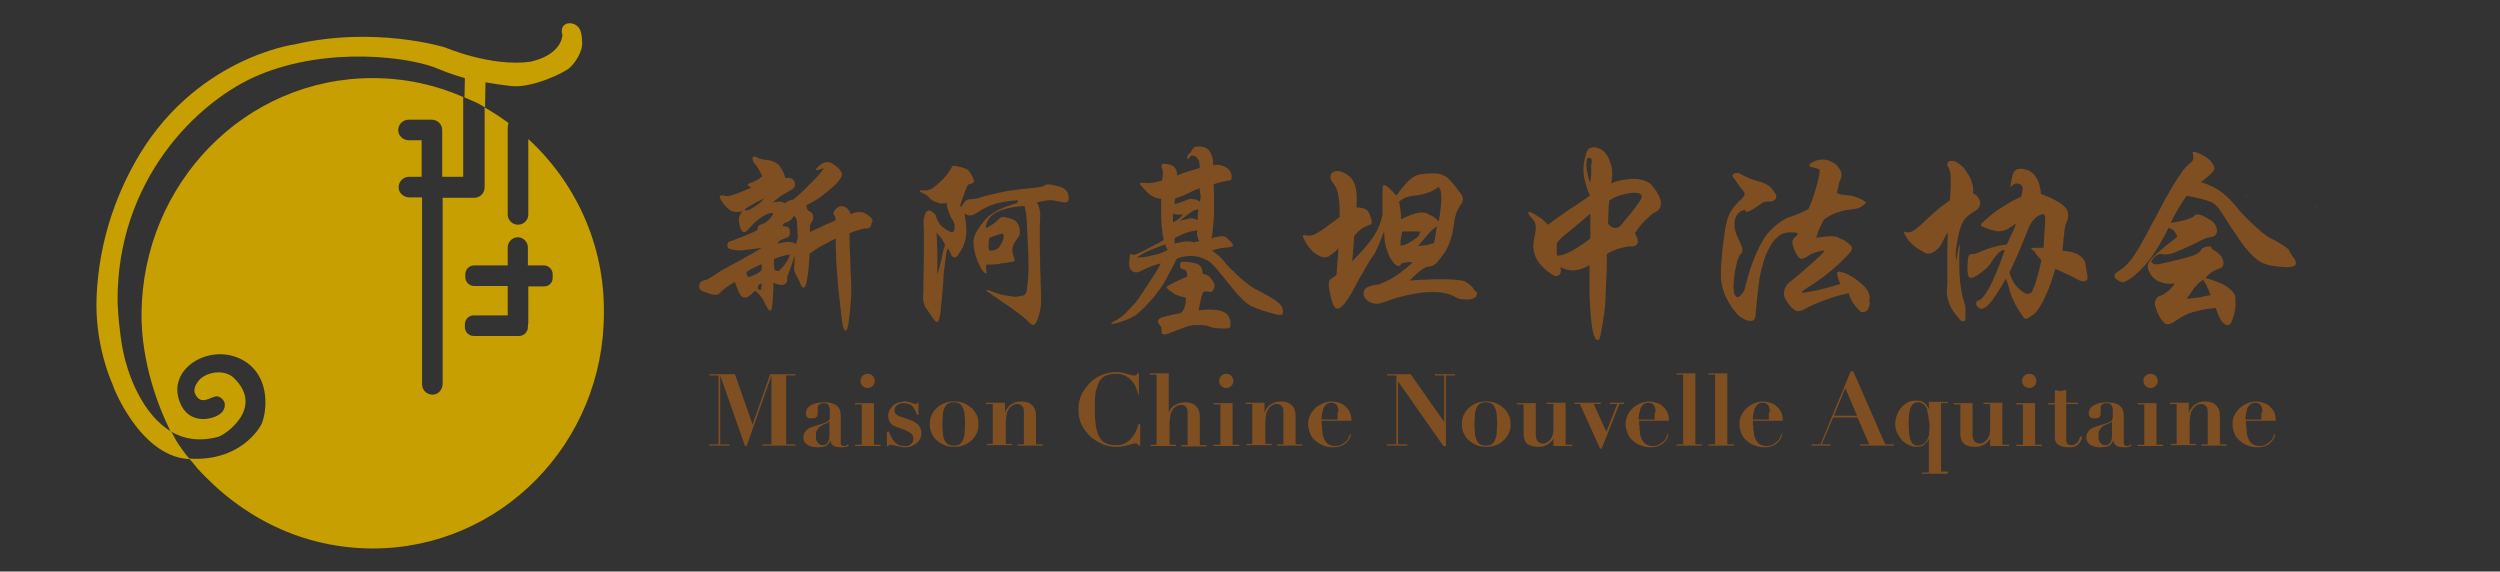 <?xml version="1.0" encoding="utf-8"?>
<!-- Generator: Adobe Illustrator 22.1.0, SVG Export Plug-In . SVG Version: 6.00 Build 0)  -->
<svg version="1.1" id="图层_1" xmlns="http://www.w3.org/2000/svg" xmlns:xlink="http://www.w3.org/1999/xlink" x="0px" y="0px"
	 viewBox="0 0 595.3 136.1" style="enable-background:new 0 0 595.3 136.1;" xml:space="preserve">
<rect x="0" y="0" width="595.3" height="136.1" fill="#333333" stroke="none"/>
<style type="text/css">
	.st0{fill:#7F4F21;}
	.st1{fill:#F7F8F8;}
	.st2{fill:#C9A063;}
	.st3{fill:#C79F00;}
</style>
<g>
	<path class="st0" d="M207.5,53.4c-0.2,0.8-0.7,1.1-1.5,1c-0.2,0-0.6,0.1-1.3,0.3c-0.7,0.2-1.5,0.5-2.4,0.8c0,0.3,0,0.9,0,1.8
		c0,0.9,0,1.9,0.1,3s0.1,2.2,0.1,3.2c0,1.1,0.1,1.8,0.1,2.4c0.1,1.1,0.1,2.1,0.1,3c0,0.9,0,1.8-0.1,2.6c-0.1,0.8-0.1,1.7-0.2,2.5
		c-0.1,0.8-0.2,1.7-0.3,2.6c-0.2,1.4-0.4,2.1-0.8,2.1c-0.3,0-0.6-0.8-0.8-2.3c-0.2-1.7-0.4-3.4-0.6-5.2c-0.2-1.8-0.4-3.5-0.5-5.3
		c-0.1-1.7-0.3-3.3-0.3-4.9c-0.1-1.6-0.1-3-0.1-4.2c-0.4,0.2-0.8,0.4-1.4,0.7c-0.5,0.3-1.1,0.6-1.7,0.9c-0.6,0.3-1.1,0.7-1.7,1
		c-0.5,0.4-1,0.7-1.4,1c-0.1,1.3-0.2,2.6-0.3,3.9c-0.2,1.3-0.3,2.4-0.5,3.2c-0.2,0.6-0.4,1-0.6,1c-0.2,0-0.4-0.1-0.6-0.4
		c-0.3-0.9-0.7-1.6-1-2.2c-0.3-0.5-0.5-0.9-0.6-1.2c-0.1-0.3-0.1-0.7-0.1-1c0-0.3,0.1-0.7,0.1-1.2c0-0.6,0-1.2,0-1.8
		c-0.2,0.9-0.5,1.8-0.8,2.7c-0.3,0.9-0.7,1.8-1,2.6c0.2,0.8,0,1.4-0.6,1.7c-0.5,0.3-1.4,0.2-2.7-0.4c0.1,0.6,0.1,1.5,0,2.4
		c0,1-0.1,2-0.2,3c-0.2,1.7-0.7,1.7-1.5,0c-0.4-0.8-0.7-1.4-1.1-1.9c-0.3-0.5-0.8-1-1.5-1.6c-0.6,0.6-1.1,1.1-1.6,1.4
		c-0.4,0.3-0.9,0.3-1.2,0.2c-0.4-0.1-0.7-0.5-1-1.1c-0.3-0.6-0.7-1.5-1-2.6c-0.3,0.2-0.6,0.4-1,0.6c-0.4,0.3-0.7,0.5-1,0.7
		s-0.6,0.5-0.9,0.7c-0.3,0.2-0.4,0.4-0.5,0.5c-0.2,0.2-0.3,0.3-0.4,0.4c-0.1,0.1-0.3,0.2-0.5,0.2c-0.2,0-0.4,0-0.7,0
		c-0.3-0.1-0.7-0.2-1.1-0.3c-0.6-0.2-1.1-0.4-1.4-0.5c-0.3-0.1-0.6-0.2-0.7-0.4s-0.2-0.2-0.3-0.4c0-0.1,0-0.3,0-0.5
		c0.1-0.5,0.2-0.9,0.4-1c0.1-0.1,0.3-0.2,0.6-0.3c0.4-0.1,0.9-0.2,1.5-0.6c0.6-0.3,1.3-0.8,2.2-1.4c0.4-0.3,1.1-0.7,2.1-1.2
		c1-0.5,2-1.1,3.1-1.7c1.1-0.6,2.1-1.2,3-1.7c0.9-0.5,1.6-0.9,2-1.2c-1.3,0.2-2.3,0.3-3,0.4c-0.7,0.1-1.3,0.2-1.7,0.2
		c-0.4,0-0.7,0.1-1,0c-0.2,0-0.6,0-0.9-0.1c-0.5-0.1-0.9-0.2-1.2-0.3c-0.2-0.1-0.4-0.4-0.4-0.7c0-0.4,0.1-0.7,0.2-0.8
		c0.1-0.1,0.3-0.2,0.6-0.3c0.2,0,0.5-0.1,0.9-0.3c0.4-0.2,1-0.4,1.6-0.6c0.6-0.2,1.2-0.5,1.9-0.8c0.7-0.3,1.4-0.6,2-0.9
		c0-0.5,0.1-0.8,0.2-1c0.1-0.2,0.5-0.3,1-0.5c0.3-0.1,0.5-0.2,0.8-0.4c0.3-0.2,0.6-0.5,0.9-0.8s0.5-0.6,0.6-0.8
		c0.2-0.3,0.2-0.5,0.2-0.6c-0.5,0-1.1,0.1-1.7,0.4c-0.6,0.3-1.1,0.6-1.6,1c-0.5,0.4-1,0.8-1.4,1.2c-0.4,0.4-0.8,0.8-1.1,1.2
		c-0.5,0.6-1,0.9-1.4,0.7c-0.4-0.2-0.7-0.9-0.9-2.1c-0.1-0.5-0.1-0.9,0-1.3c0.1-0.4,0.3-0.9,0.8-1.5c-0.9,0.3-1.8,0.2-2.5,0
		c-0.7-0.3-1.5-1-2.3-2.2c-0.5-0.7-0.7-1.2-0.6-1.4c0.1-0.2,0.5-0.2,1.1-0.1c0.2,0.1,0.5,0.1,0.7,0.1c0.2,0,0.6-0.1,1-0.2
		c0.4-0.1,1-0.3,1.8-0.6c0.7-0.3,1.7-0.7,2.9-1.2c-0.5-0.3-0.8-0.5-0.8-0.7s0.2-0.3,0.7-0.5c0.4-0.1,0.8-0.3,1.4-0.6
		c0.6-0.3,1-0.6,1.3-0.9c-0.3-0.7-0.6-1.3-0.9-1.8c-0.3-0.5-0.5-0.8-0.7-1c-0.2-0.2-0.3-0.4-0.5-0.7c-0.1-0.3-0.2-0.5-0.2-0.8
		c0-0.2,0.1-0.4,0.3-0.4c0.2,0,0.5,0,0.8,0.2c0.3,0.2,0.6,0.3,1.1,0.4c0.5,0.1,0.9,0.2,1.4,0.2c1.2,0.2,2.2,0.6,2.8,1.4
		s1.1,1.7,1.4,2.9c1.4-0.2,2.2,0.3,2.3,1.4c0,0.4,0,0.7-0.2,0.9c-0.2,0.2-0.6,0.5-1.3,0.9c-0.4,0.2-0.7,0.4-1.1,0.6
		c-0.4,0.2-0.7,0.5-1.1,0.7c-0.3,0.3-0.6,0.5-0.9,0.7c-0.3,0.2-0.5,0.5-0.6,0.6c0.6-0.1,1.1-0.2,1.5-0.2c0.4,0,0.8,0.1,1.3,0.4
		c0.4-0.3,0.7-0.4,0.9-0.6c0.3-0.1,0.6-0.2,1.1-0.3c1-0.8,1.9-1.6,2.7-2.4c0.8-0.8,1.6-1.6,2.3-2.3c0.7-0.7,1.2-1.3,1.6-1.8
		s0.6-0.8,0.7-1c-1,0.4-1.6,0.6-1.8,0.5c-0.2-0.1-0.1-0.3,0.3-0.7c1.2-1.2,2.4-1.5,3.4-0.9c0.7,0.4,1.2,0.8,1.7,1.3
		c0.4,0.5,0.7,1,0.7,1.4c0,0.3-0.2,0.7-0.6,1.2c-0.4,0.6-1,1.2-1.8,1.9c-0.8,0.7-1.6,1.4-2.7,2.2c-1,0.7-2.2,1.4-3.4,2
		c0,0.3,0.1,0.5,0.2,0.8c0.1,0.3,0.3,0.5,0.5,0.6c0.5,0.2,0.8,0.5,0.9,1.1c0.1,0.6,0,1.1-0.4,1.6c-0.2,0.3-0.3,0.6-0.3,1
		s-0.1,0.9,0,1.3c0.5-0.3,1-0.6,1.6-0.8c0.6-0.3,1.1-0.5,1.7-0.8c0.5-0.3,1.1-0.5,1.6-0.7c0.5-0.2,0.9-0.4,1.2-0.6
		c0-0.4-0.1-0.8-0.4-1.2c-0.1-0.2-0.2-0.4-0.1-0.6c0.1-0.3,0.2-0.5,0.4-0.7c0.2-0.2,0.5-0.4,0.7-0.6c0.3-0.2,0.6-0.2,1-0.2
		c0.4,0,0.8,0.2,1.2,0.6c0.4,0.4,0.6,0.8,0.8,1.3c0.6-0.3,1.2-0.5,1.8-0.5c0.6,0,1,0,1.4,0.2c0.5,0.3,0.9,0.5,1.2,0.8
		c0.3,0.2,0.5,0.4,0.6,0.6c0.1,0.2,0.2,0.4,0.2,0.5C207.5,53.1,207.5,53.2,207.5,53.4z M181.9,47.3c-0.1,0-0.4,0.2-0.9,0.4
		c-0.5,0.2-1,0.5-1.5,0.8c-0.5,0.3-1,0.6-1.4,0.8c-0.4,0.3-0.7,0.5-0.8,0.6c0.1,0.1,0.2,0.2,0.4,0.2c0.2,0,0.3,0,0.5-0.1
		c0.5-0.2,0.9-0.4,1.2-0.6c0.3-0.2,0.6-0.4,0.9-0.6c0.3-0.2,0.5-0.4,0.8-0.6C181.3,47.9,181.6,47.7,181.9,47.3z M181.3,62.9
		c-0.6,0.3-1.2,0.6-1.9,0.9c-0.7,0.3-1.2,0.7-1.7,1c0.1,0.5,0.2,0.9,0.5,1.2c0.6-0.2,1.2-0.4,1.8-0.7c0.6-0.3,1-0.6,1.2-0.8
		c0.2-0.2,0.2-0.5,0.2-0.8C181.4,63.4,181.4,63.2,181.3,62.9z M181.3,67.5c-0.3,0.1-0.4,0.2-0.6,0.3c-0.1,0.1-0.2,0.4-0.3,0.9
		c0.2,0.3,0.5,0.4,0.8,0.3c0.1-0.2,0.1-0.4,0.1-0.7C181.4,67.9,181.4,67.7,181.3,67.5z M188.1,60.6c-0.6,0.1-1.2,0.2-1.9,0.4
		s-1.3,0.4-1.9,0.7c0,0.2,0,0.4,0,0.6c0,0.3,0,0.5,0,0.8c0,0.3,0,0.5,0.1,0.8c0,0.3,0.1,0.4,0.1,0.5c0.3,0.1,0.6,0.1,1,0.1
		c0.6-0.6,1.2-1.2,1.7-2C187.7,61.8,188,61.1,188.1,60.6z M189.8,53.5c0-0.7-0.1-1.2-0.2-1.4c-0.1-0.2-0.3-0.5-0.6-0.7
		c-0.3,0.7-0.8,1.2-1.6,1.5c-0.4,0.1-0.6,0.2-0.8,0.4c-0.1,0.1-0.2,0.3-0.3,0.5c0.8,0.1,1.3,0.2,1.5,0.4c0.2,0.2,0.3,0.6,0.3,1.2
		c0,0.4-0.1,0.7-0.2,0.8c-0.1,0.2-0.5,0.4-1.1,0.6c-0.6,0.2-1,0.4-1.2,0.6c-0.2,0.2-0.4,0.4-0.4,0.6c0.6-0.1,1.2-0.2,1.6-0.3
		c0.4-0.1,0.8-0.1,1.1-0.1c0.3,0,0.5,0.1,0.8,0.1c0.2,0.1,0.5,0.2,0.8,0.4c0.2-0.4,0.3-0.9,0.5-1.6
		C189.9,55.9,189.9,54.9,189.8,53.5z"/>
	<path class="st0" d="M254.5,47.2c0,0.4-0.1,0.7-0.4,0.9c-0.3,0.2-0.9,0.1-1.9-0.1c-0.5-0.1-1-0.2-1.4-0.3c-0.4,0-0.8-0.1-1.2,0
		c-0.4,0-0.8,0.1-1.2,0.2c-0.4,0.1-0.9,0.2-1.5,0.3c0.3,0.4,0.5,1,0.6,1.5c0.2,0.6,0.2,1.1,0.2,1.5c-0.1,1.4-0.1,2.7-0.1,4
		c0,1.2,0,2.6,0,4c0,1.4,0.1,3.1,0.1,4.9c0.1,1.8,0.1,4,0.2,6.7c0,1.1,0,2.1-0.2,2.9c-0.1,0.8-0.4,1.6-0.7,2.5
		c-0.3,0.7-0.6,1.1-0.9,1.2c-0.3,0-0.6-0.2-1-0.6c-0.3-0.3-0.7-0.7-1.2-1.1s-1.1-0.9-1.9-1.5c-0.8-0.6-1.7-1.3-2.9-2
		c-1.1-0.8-2.4-1.7-4-2.8c-0.2-0.2-0.3-0.3-0.1-0.3c0.1-0.1,0.4,0,0.7,0.1c0.4,0.2,1,0.4,1.6,0.6c0.6,0.2,1.2,0.4,1.9,0.5
		c0.6,0.1,1.2,0.2,1.8,0.3c0.6,0.1,1,0.1,1.3,0c0.9-0.1,1.5-0.2,1.7-0.4c0.3-0.2,0.4-0.6,0.5-1.2c0.1-0.8,0.2-1.6,0.3-2.5
		c0.1-0.9,0.1-1.9,0.1-3.1c0-1.2,0-2.6-0.1-4.3c-0.1-1.7-0.2-3.7-0.3-6.2c-0.1-1-0.1-1.8-0.2-2.3c-0.1-0.5-0.2-1-0.3-1.4
		c-0.2-0.1-0.4-0.2-0.9-0.1c-2.4,0.2-4.3,0.7-5.7,1.4c-1.4,0.7-2.3,1.8-2.6,3.1c-0.2,0.7,0.1,0.8,0.8,0.3c0.9-0.5,1.6-1.1,2.3-1.8
		c0.2-0.2,0.4-0.3,0.6-0.4c0.2,0,0.5-0.1,0.6,0c1.3,0.2,2.3,0.5,2.8,1c0.5,0.4,0.8,1.1,0.9,1.9c0.1,0.5,0,0.9,0,1.2
		c-0.1,0.3-0.3,0.7-0.7,1.2c-0.5,0.7-0.9,1.4-1,2.1c-0.1,0.6,0,1.3,0.3,2.1c0.2,0.4,0.2,0.7,0.2,0.8c0,0.2-0.1,0.3-0.4,0.3
		c-1.5,0.3-2.8,0.4-3.7,0.6c-0.9,0.1-1.8,0.1-2.6,0.1c-0.1,0.2-0.1,0.4-0.1,0.6c0,0.2,0.1,0.6,0.1,1c0.1,0.3,0,0.5-0.1,0.5
		c-0.2,0-0.4-0.2-0.8-0.6c-0.2-0.3-0.4-0.6-0.6-1c-0.2-0.4-0.4-0.9-0.6-1.3c-0.2-0.5-0.3-0.9-0.5-1.4c-0.1-0.5-0.2-0.9-0.3-1.3
		c-0.1-0.5-0.2-1-0.2-1.5c0-0.4,0-0.8,0.1-1.2c0.1-0.4,0.2-0.8,0.4-1.2c0.2-0.4,0.4-0.8,0.8-1.3c0.5-0.8,1.1-1.5,1.6-2.1
		c0.5-0.6,1.2-1.1,1.8-1.5s1.4-0.8,2.3-1.2c0.8-0.3,1.8-0.7,2.9-1c0.4-0.1,0.6-0.2,0.6-0.4c0.1-0.1,0.1-0.2,0-0.4
		c-1.9,0.1-3.7,0.4-5.2,0.8c-1.6,0.5-2.9,1.1-3.9,1.8c-0.8,0.6-1.5,0.9-2,1c-0.5,0.1-1-0.1-1.5-0.5c0.2,1.4,0.3,2.6,0.4,3.6
		c0,1,0,1.8-0.2,2.5c-0.1,0.7-0.4,1.4-0.6,1.9c-0.3,0.5-0.6,1.1-0.9,1.5c-0.4,0.7-0.8,1.1-1.2,1c-0.4-0.1-0.7-0.4-0.9-1.1
		c-0.1-0.2-0.2-0.4-0.3-0.6c-0.1-0.2-0.2-0.3-0.3-0.5c-0.1,0.1-0.2,0.4-0.3,0.9c-0.1,0.5-0.2,1.2-0.3,2c-0.1,0.8-0.2,1.7-0.3,2.6
		c-0.1,0.9-0.2,1.8-0.2,2.7c-0.1,0.8-0.1,1.6-0.2,2.4c-0.1,0.8-0.1,1.6-0.2,2.3c-0.1,0.7-0.2,1.4-0.2,2c-0.1,0.6-0.1,1-0.2,1.4
		c-0.2,0.8-0.4,1.3-0.6,1.3c-0.3,0-0.7-0.4-1.4-1.4c-0.4-0.6-0.7-1.1-1-1.5c-0.3-0.4-0.5-0.7-0.6-1c-0.1-0.3-0.2-0.6-0.3-0.8
		c0-0.3-0.1-0.5-0.1-0.9c0.1-1.4,0.1-3,0.1-4.7c0-1.7,0.1-3.3,0.1-4.9c0-1.6,0-3.2,0-4.7c0-1.5,0-2.7-0.1-3.8c0-0.6,0.1-1.2,0.3-1.8
		c0.2-0.6,0.5-1,0.9-1.1c0.2,0,0.3,0,0.5,0.1c0.2,0.1,0.4,0.2,0.6,0.4c0.2,0.2,0.3,0.3,0.5,0.5c0.1,0.2,0.2,0.3,0.2,0.4
		c0.2,0.7,0.5,1.4,0.9,1.9c0.4,0.5,1.1,1.1,2.3,1.7c0.7,0.4,1.1,0.1,1.2-0.6c0-0.3,0-0.6,0-0.9c0-0.4-0.2-0.7-0.4-1.1
		c-0.2-0.3-0.4-0.6-0.6-1c-0.2-0.4-0.3-0.8-0.4-1.1c-0.1-0.4-0.2-0.7-0.3-1s-0.1-0.5-0.1-0.6c0-0.3,0-0.4-0.1-0.4
		c-0.1,0-0.3,0-0.7,0c-0.2,0.1-0.5,0.1-0.9,0c-0.4-0.1-0.7-0.2-1-0.3s-0.6-0.3-0.9-0.5c-0.3-0.2-0.5-0.3-0.6-0.5
		c-0.2-0.3-0.4-0.5-0.8-0.7c-0.4-0.2-0.7-0.4-1.1-0.6c-0.4-0.1-0.4-0.2-0.3-0.4c0.1-0.1,0.3-0.1,0.5-0.1c0.6,0.1,1.2,0.1,1.9-0.2
		c0.5-0.2,1-0.6,1.6-1.1s1.1-1,1.6-1.5c0.5-0.5,0.9-1,1.2-1.5c0.4-0.5,0.6-0.9,0.7-1.1c0.1-0.3,0.3-0.4,0.5-0.4c0.2,0,0.5,0,0.8,0.1
		c0.5,0.1,1,0.2,1.3,0.3c0.3,0.1,0.6,0.2,0.8,0.3c0.2,0.1,0.4,0.2,0.5,0.3c0.1,0.1,0.3,0.3,0.4,0.5c0.3,0.4,0.5,0.7,0.6,0.9
		c0.1,0.3,0.3,0.6,0.4,1c0.1,0.2,0,0.4-0.2,0.6c-0.2,0.2-0.4,0.3-0.7,0.3c-0.4,0-0.7,0.4-1,1.2c-0.3,0.8-0.7,2-1.3,3.7
		c-0.1,0.3-0.1,0.5,0.2,0.6c0.4-0.8,0.9-1.4,1.2-1.6c0.4-0.2,0.8-0.3,1.2-0.3c0.3,0,0.6,0,1-0.1c0.3-0.1,0.6-0.1,0.9-0.2
		c1.6-0.5,3.3-0.9,5.1-1.3s3.5-0.6,5.1-0.8c1.7-0.1,3-0.3,3.8-0.4c0.8-0.1,1.3-0.3,1.5-0.4c0.2-0.2,0.6-0.3,1-0.3
		c0.4,0,1.2,0.2,2.4,0.5c0.9,0.2,1.4,0.6,1.8,1C254.3,45.9,254.5,46.5,254.5,47.2z M225,58.1c-0.2-0.3-0.3-0.5-0.4-0.6
		c-0.1-0.2-0.2-0.4-0.3-0.6s-0.3-0.4-0.5-0.6c-0.2-0.2-0.4-0.5-0.8-0.9c0,0.3,0.1,0.9,0.1,1.8c0,0.9,0.1,1.9,0.1,2.9
		c0,1.1,0,2.1,0,3.1c0,1,0,1.7,0,2.2c0.1-0.2,0.2-0.7,0.4-1.4c0.2-0.7,0.4-1.5,0.6-2.4c0.2-0.8,0.3-1.6,0.5-2.3
		C225,58.7,225,58.3,225,58.1z M238.8,55.6c-0.2,0.1-0.5,0.1-0.8,0.2c-0.3,0.1-0.6,0.2-1,0.3c-0.3,0.1-0.6,0.2-0.8,0.3
		s-0.4,0.2-0.5,0.2c-0.1,0.1-0.2,0.3-0.2,0.5c0,0.3-0.1,0.5-0.1,0.9c0,0.3,0,0.6,0,0.9c0,0.3,0.1,0.6,0.2,0.7c0.2,0.1,0.5,0.1,1,0
		c0.5-0.1,0.9-0.3,1.3-0.7c0.2-0.3,0.4-0.6,0.6-1c0.2-0.4,0.3-0.7,0.4-1s0.1-0.6,0.1-0.9C238.9,55.9,238.9,55.7,238.8,55.6z"/>
	<path class="st0" d="M305.5,74.2c0,0.3,0,0.5-0.1,0.6c-0.1,0.1-0.3,0.2-0.6,0.2c-0.3,0-0.8-0.1-1.5-0.3c-0.7-0.2-1.6-0.4-2.8-0.8
		c-0.9-0.3-1.7-0.6-2.3-0.9c-0.6-0.3-1.3-0.7-1.9-1.3c-0.6-0.6-1.4-1.3-2.2-2.3c-0.8-1-1.8-2.2-3.1-3.8c-0.5-0.6-1-1.2-1.4-1.7
		c-0.4-0.5-0.9-0.9-1.3-1.3c-0.4-0.4-0.9-0.7-1.5-0.9c-0.5-0.3-1.1-0.5-1.8-0.6c-0.7-0.2-1.6-0.2-2.4-0.1c-0.9,0.1-1.7,0.3-2.4,0.6
		c-0.7,1.5-1.4,2.8-2,3.9c-0.6,1.1-1.1,2.1-1.7,2.9c-0.6,0.8-1.2,1.6-1.8,2.4c-0.6,0.7-1.4,1.6-2.2,2.4c-0.5,0.5-1,0.9-1.4,1.3
		s-0.8,0.7-1.3,0.9c-0.4,0.3-0.9,0.5-1.4,0.7c-0.5,0.2-1.1,0.4-1.7,0.6c-1.3,0.4-2,0.5-2.1,0.4c-0.1-0.1,0.3-0.4,1.1-0.8
		c0.7-0.4,1.5-0.9,2.4-1.8s1.6-1.7,2.4-2.6c0.3-0.3,0.7-0.9,1.3-1.8c0.6-0.9,1.2-1.9,1.9-2.9c0.7-1,1.2-1.9,1.8-2.8
		c0.5-0.9,0.8-1.4,0.9-1.7c-0.8,0.2-1.6,0.5-2.5,0.8c-0.9,0.4-1.6,0.7-2.1,1c-0.8,0.4-1.5,0.5-2.1,0.1c-0.6-0.4-0.9-1.1-0.8-2.1
		c0.1-1.1,0.1-1.7,0.2-1.9c0.1-0.2,0.2-0.2,0.5,0c0.2,0.1,0.4,0.1,0.8,0c0.4-0.1,0.9-0.4,1.7-0.8c0.3-0.1,0.6-0.3,1-0.5
		c0.4-0.2,0.9-0.4,1.3-0.7c0.5-0.2,0.9-0.5,1.4-0.7c0.5-0.3,0.9-0.5,1.3-0.7c-0.1-0.6-0.2-1.2-0.3-1.7c-0.1-0.5-0.1-1.1-0.2-1.8
		c0-0.7-0.1-1.5-0.1-2.5c0-1,0-2.2,0-3.8c-0.4-0.1-0.8-0.2-1.2-0.3c-0.4-0.1-0.7-0.3-1.1-0.5c-0.4-0.2-0.7-0.5-1.1-0.9
		c-0.4-0.4-0.8-0.8-1.3-1.4c-0.4-0.4-0.5-0.6-0.3-0.7c0.1-0.1,0.7-0.1,1.6,0c0.7,0.1,1.9-0.1,3.6-0.6c0.1-0.6,0.2-1.1,0.2-1.7
		c0-0.6-0.1-1-0.2-1.3c-0.2-0.4-0.2-0.7,0.1-0.9c0.3-0.2,0.8-0.1,1.7,0.1c0.6,0.2,1,0.4,1.3,0.8c0.3,0.4,0.5,0.9,0.5,1.8
		c0.4-0.2,1.1-0.5,1.8-0.7c0.8-0.3,2-0.6,3.6-1.1c0-0.4,0-0.7-0.1-1.1c0-0.4-0.1-0.7-0.3-0.9c-0.3-0.5-0.6-0.8-1-0.9s-0.6-0.1-0.7,0
		c-0.2,0.2-0.3,0.4-0.4,0.5c-0.1,0.1-0.2,0.2-0.4,0.2c-0.1,0-0.2-0.2-0.1-0.5c0.1-0.3,0.3-0.6,0.6-0.8c0.2-0.2,0.3-0.3,0.4-0.5
		c0.1-0.2,0.2-0.4,0.4-0.6c0.1-0.2,0.3-0.4,0.5-0.4c0.2-0.1,0.5-0.1,1-0.1c1.1,0,2,0.4,2.5,1.2c0.5,0.8,0.8,1.9,0.8,3.3
		c0.6-0.2,1.3-0.2,1.9,0c0.6,0.1,1.2,0.4,1.7,0.9c0.3,0.2,0.4,0.5,0.6,0.8c0.1,0.3,0.2,0.6,0.2,0.9c0,0.3,0,0.5-0.1,0.7
		s-0.3,0.3-0.5,0.3c-0.2,0-0.4,0-0.7,0.1c-0.3,0.1-0.6,0.1-1,0.2c-0.4,0.1-0.7,0.2-1.1,0.3c-0.4,0.1-0.7,0.2-0.9,0.3
		c0,0.7,0.1,1.6,0.1,2.7c0,1.1,0,2.2,0,3.4c0,1.2-0.1,2.4-0.2,3.6c-0.1,1.2-0.2,2.3-0.4,3.2c0.6-0.3,1.2-0.4,2-0.5
		c0.8-0.1,1.3,0,1.7,0.4c0.9,0.9,1.4,1.4,1.4,1.7c0,0.3-0.4,0.4-1.1,0.5c-0.7,0.1-1.3,0.1-1.8,0.2c-0.5,0.1-1.2,0.3-2.1,0.5
		c0.5,0.4,1,0.8,1.6,1.3c0.6,0.5,1.2,1.2,1.9,2.1c0.3,0.4,0.8,0.9,1.4,1.4c0.6,0.6,1.2,1.2,1.8,1.7c0.6,0.6,1.3,1.1,1.9,1.6
		c0.6,0.5,1.1,0.8,1.5,1c1.4,0.7,2.6,1.4,3.5,1.9s1.6,1,2.1,1.4c0.5,0.4,0.8,0.8,1,1.1C305.4,73.5,305.5,73.8,305.5,74.2z
		 M278.1,59.5c-0.2-0.2-0.3-0.4-0.4-0.6c-0.1-0.2-0.2-0.4-0.2-0.7c-1.1,0.4-2.3,0.8-3.5,1.3c-1.2,0.5-2.3,1.1-3.3,1.8
		c0.6,0,1.4,0,2.5-0.2c1-0.2,1.9-0.5,2.9-0.7C277.1,60,277.7,59.7,278.1,59.5z M293,76.9c0,0.3,0,0.5,0,0.7c0,0.2-0.1,0.3-0.2,0.4
		c-0.1,0.1-0.4,0.2-0.7,0.2c-0.3,0-0.8,0-1.3,0c-1.3,0-2.4-0.2-3.2-0.6c-0.1-0.1-0.3-0.1-0.6-0.1c-0.3,0-0.6-0.1-0.9-0.1
		c-0.3,0-0.6,0-0.9,0c-0.3,0-0.6,0-0.8,0c-0.7,0.1-1.6,0.2-2.4,0.6c-0.9,0.3-2,0.7-3.4,1.3c-0.7,0.3-1.3,0.4-1.6,0.3
		c-0.3-0.1-0.5-0.2-0.4-0.5c0-0.4,0-0.7,0-0.9c0-0.3-0.2-0.5-0.4-0.7c-0.4-0.5-0.6-1-0.4-1.3c0.2-0.3,0.5-0.6,1.2-0.7
		c0.6-0.2,1.2-0.3,2-0.5c0.8-0.2,1.4-0.3,2-0.4c0.5-0.3,0.9-0.8,1.1-1.5c0.2-0.7,0.3-1.4,0.3-2.2c-0.5-0.1-0.9-0.2-1.2-0.3
		c-0.3-0.1-0.6-0.2-0.9-0.3c-0.3-0.1-0.6-0.3-0.9-0.5c-0.3-0.2-0.6-0.4-1-0.7c-0.4-0.3-0.6-0.6-0.6-0.7c0-0.2,0.4-0.4,1.2-0.8
		c0.7-0.4,1.4-0.7,2-1c0.6-0.3,1.2-0.5,1.7-0.7c0-0.6-0.1-1.1-0.2-1.3c-0.1-0.2-0.3-0.4-0.6-0.4c-0.4-0.1-0.6-0.2-0.7-0.3
		c-0.1-0.1-0.2-0.4-0.2-0.7c0-0.4,0.1-0.7,0.3-0.8c0.2-0.1,0.8-0.1,1.7,0c0.7,0.1,1.3,0.2,1.7,0.3c0.4,0.1,0.7,0.3,1,0.5
		c0.2,0.2,0.4,0.5,0.5,0.8c0.1,0.3,0.1,0.7,0.2,1.2c0.6,0.1,1.1,0.3,1.5,0.6c0.3,0.3,0.7,0.8,1.2,1.6c0.1,0.2,0.1,0.4,0.1,0.7
		c0,0.3-0.1,0.5-0.2,0.7c-0.1,0.2-0.2,0.4-0.4,0.6c-0.1,0.1-0.3,0.2-0.5,0.1c-0.8-0.2-1.4-0.1-1.7,0.2c-0.2,0.7-0.4,1.3-0.5,1.8
		c-0.1,0.6-0.3,1.4-0.5,2.4c2.6-0.3,4.6-0.2,5.8,0.3S292.9,75.6,293,76.9z M281.7,51.1c-0.3,0-0.7,0-1.2,0s-0.8-0.1-1.2-0.2v2.1
		C280.5,52.3,281.3,51.7,281.7,51.1z M285.7,44.8c-0.5,0.2-1.1,0.4-1.7,0.7c-0.6,0.3-1.2,0.6-1.7,0.8c-0.4,0.2-0.8,0.4-1.2,0.5
		c-0.4,0.2-0.8,0.3-1.2,0.4c-0.2,0.4-0.2,0.9-0.2,1.4c0.3-0.1,0.7-0.2,1-0.3c0.4-0.1,0.9-0.3,1.7-0.6c0.6-0.3,1.2-0.4,1.7-0.3
		c0.5,0,1,0.2,1.6,0.6c0.1-0.3,0.2-0.8,0.2-1.5C285.7,45.9,285.7,45.3,285.7,44.8z M285.6,57.4c-0.3-0.4-0.4-0.9-0.5-1.2
		c-0.1-0.4-0.1-0.8,0-1.4c-1.1,0.2-2.1,0.4-3.1,0.8c-1,0.4-1.8,0.8-2.3,1.1c0,0.4,0,0.9,0,1.3c1-0.3,1.9-0.4,2.6-0.5
		c0.7,0,1.4,0,2,0.2c0.3-0.1,0.5-0.1,0.7-0.2C285.1,57.5,285.4,57.5,285.6,57.4z M285.4,49.9c-0.5,0-1.1,0.1-1.6,0.5
		c-0.9,0.6-1.5,1.1-1.9,1.4c-0.4,0.3-0.7,0.6-1,0.8c0.6-0.2,1.1-0.3,1.6-0.4c0.4-0.1,0.8-0.2,1.1-0.2c0.3,0,0.6,0,0.8,0.1
		c0.3,0.1,0.5,0.2,0.8,0.3c0-0.4,0-0.8,0-1.3C285.2,50.8,285.3,50.3,285.4,49.9z"/>
	<path class="st0" d="M351.7,69.8c0,0.5-0.2,0.8-0.6,1.1s-0.9,0.4-1.5,0.4s-1.2,0-1.8-0.1c-0.6-0.1-1.1-0.3-1.5-0.6
		c-0.7-0.4-1.6-0.7-2.8-0.9c-1.2-0.2-2.5-0.2-4-0.1s-3.2,0.4-4.9,0.8c-1.8,0.4-3.6,1-5.6,1.7c-0.5,0.2-1.1,0.3-1.6,0.2
		c-0.5-0.1-0.9-0.2-1.3-0.4s-0.7-0.5-1-0.8c-0.2-0.3-0.4-0.7-0.4-1.1c0-0.3,0-0.6,0.1-0.8s0.2-0.4,0.5-0.6c0.2-0.2,0.6-0.3,1.1-0.5
		s1.2-0.3,2-0.4c1-0.4,2.2-0.9,3.5-1.7c1.3-0.8,2.8-2,4.5-3.5c-0.6-0.1-1.2-0.1-1.8,0c-0.6,0.1-0.9,0.2-1,0.4
		c-0.1,0.4-0.4,0.5-0.8,0.4c-0.4-0.1-0.9-0.5-1.3-1.2c-0.5-0.6-0.9-1.5-1.3-2.7c-0.4-1.2-0.6-2.6-0.6-4.3c-0.7,1.7-1.2,3-1.6,3.9
		c-0.4,0.9-0.8,1.7-1.3,2.3c-0.3,0.4-0.6,0.8-0.9,1.4c-0.3,0.5-0.7,1.1-1,1.7c-0.3,0.6-0.7,1.2-1,1.7s-0.6,1.1-0.8,1.5
		c-2,3.9-3.5,5.9-4.5,5.9c-0.1,0-0.3,0-0.4-0.1c-0.1-0.1-0.3-0.3-0.5-0.6c-0.2-0.3-0.3-0.7-0.5-1.3s-0.3-1.3-0.5-2.3
		c-0.1-0.5-0.2-1-0.2-1.3c0-0.3,0-0.6,0.1-0.9c0.1-0.3,0.3-0.5,0.6-0.7c0.3-0.2,0.6-0.5,1.1-0.7c0.1-0.4,0.1-1.1,0.2-2.2
		c0.1-1,0.2-2.5,0.3-4.3c-0.5,0.6-1,1-1.4,1.3c-0.4,0.3-0.7,0.5-1,0.7c-0.3,0.1-0.6,0.2-0.9,0.2c-0.3,0-0.6-0.1-0.9-0.2
		c-0.4-0.2-0.8-0.4-1.1-0.6c-0.3-0.2-0.7-0.5-1-0.8c-0.3-0.3-0.6-0.7-1-1.2c-0.3-0.5-0.7-1.1-1-1.8c-0.3-0.6-0.2-0.8,0.4-0.7
		c0.4,0.1,0.8,0.2,1.2,0.1c0.4,0,0.9-0.2,1.4-0.5c0.6-0.3,1.3-0.8,2.2-1.4s2-1.5,3.4-2.5c0-1.4,0-2.6-0.1-3.6s-0.2-1.7-0.4-2.4
		c-0.2-0.6-0.3-1.1-0.6-1.4c-0.2-0.4-0.4-0.6-0.6-0.9c-0.3-0.3-0.4-0.7-0.5-1c0-0.4,0-0.7,0.2-1c0.2-0.3,0.5-0.5,0.9-0.6
		c0.4-0.1,0.9-0.1,1.6,0.1c0.6,0.3,1.2,0.6,1.7,1c0.5,0.4,0.9,0.9,1.2,1.6c0.3,0.6,0.5,1.4,0.6,2.4s0.1,2.1,0,3.5
		c1.1,0,1.8,0.2,2.3,0.5s0.8,0.9,1.1,1.8c0.2,0.7,0.3,1.2,0.2,1.4c0,0.2-0.2,0.4-0.6,0.5c-0.5,0.2-1,0.4-1.5,0.7
		c-0.5,0.3-1.2,0.9-2,1.8c-0.1,0.5-0.1,1.3-0.2,2.4c-0.1,1-0.2,2.3-0.3,3.7c1.2-1.2,2.2-2.3,3-3.2s1.5-1.9,2.1-2.7
		c0.5-0.8,1-1.7,1.3-2.5c0.3-0.8,0.6-1.7,0.8-2.6c0-0.8,0-1.7,0-2.6c0-0.9,0-1.9,0-3c0-0.5,0-0.9,0.1-1.2c0.1-0.3,0.3-0.4,0.5-0.3
		c0.2,0.1,0.6,0.3,1,0.7c0.4,0.4,1,1,1.7,1.8c0.8-1.2,1.6-2.1,2.2-2.8c0.6-0.7,1.2-1.2,1.8-1.6c0.6-0.4,1.2-0.6,1.9-0.7
		c0.7-0.1,1.5-0.2,2.5-0.2c0.7,0,1.3,0,1.8,0.1s1,0.3,1.5,0.6s1,0.8,1.6,1.5c0.6,0.7,1.3,1.6,2.1,2.7c0.6,0.8,0.6,1.7-0.1,2.6
		c-0.4,0.7-0.8,1.3-1,1.9c-0.2,0.6-0.4,1.2-0.5,1.9c-0.1,1.2-0.3,2.2-0.5,3.1c-0.2,0.9-0.5,1.7-0.8,2.5c-0.3,0.8-0.7,1.5-1.2,2.2
		c-0.5,0.7-1.1,1.5-1.8,2.3c-0.2,0.2-0.5,0.4-0.9,0.6c-0.4,0.1-0.8,0.2-1.1,0.2c-0.2,0-0.5,0.1-0.8,0.3c-0.4,0.2-0.8,0.5-1.2,0.8
		c-0.4,0.3-0.8,0.7-1.2,1.1c-0.4,0.4-0.8,0.8-1.1,1.1c1.1-0.1,2.3-0.2,3.6-0.2c1.3-0.1,2.6-0.1,3.8-0.1s2.3,0,3.3,0.1
		c1,0.1,1.7,0.2,2.1,0.3c0.4,0.1,0.7,0.3,1.1,0.6c0.4,0.3,0.7,0.6,1,0.9c0.3,0.3,0.5,0.7,0.7,1C351.6,69.2,351.7,69.5,351.7,69.8z
		 M342.6,52.7c0.2-0.9,0.3-1.8,0.4-2.7c0.1-0.9,0.2-1.7,0.2-2.4c0-0.7,0-1.4-0.1-1.9c-0.1-0.5-0.3-0.9-0.6-1.2
		c-0.6,0.5-1.3,1-2.3,1.3c-0.9,0.4-1.9,0.6-2.8,0.7c-1.2,0.1-2.1,0.3-2.8,0.6c-0.6,0.2-1.1,0.6-1.5,1c0.1,0.2,0.2,0.4,0.2,0.8
		c0.1,0.4,0.1,0.8,0.2,1.2c0,0.4,0.1,0.8,0.1,1.2c0,0.4,0,0.7,0,0.9c1.2-0.5,2.1-1,2.9-1.2c0.8-0.3,1.5-0.4,2.2-0.4
		c0.6,0,1.2,0.2,1.8,0.6C341.2,51.4,341.9,52,342.6,52.7z M338.2,55.2c-0.1,0-0.4-0.1-0.8-0.1c-0.4,0-0.8,0-1.3,0
		c-0.5,0-0.9,0-1.3,0c-0.4,0-0.7,0-0.9,0c0,0.1-0.1,0.3-0.1,0.6c-0.1,0.3-0.1,0.6-0.2,1c-0.1,0.4-0.1,0.7-0.1,1c0,0.3,0,0.6,0,0.8
		c0.3,0,0.7-0.1,1.3-0.3c0.5-0.3,1-0.6,1.6-0.9c0.5-0.4,1-0.7,1.4-1.1C338,55.7,338.2,55.4,338.2,55.2z M342.2,53.8
		c-0.3,0.2-0.7,0.6-1.2,1c-0.4,0.4-0.9,0.9-1.3,1.4c-0.4,0.5-0.8,1-1.2,1.4c-0.4,0.4-0.6,0.8-0.8,1c1-0.1,1.8-0.2,2.3-0.3
		c0.5-0.1,1-0.3,1.4-0.4c0.2-0.4,0.3-1,0.4-1.8C341.9,55.3,342,54.5,342.2,53.8z"/>
	<path class="st0" d="M394,50.6c-0.3,0.1-0.6,0.3-1,0.7c-0.4,0.4-0.8,0.8-1.3,1.2c-0.4,0.5-0.9,1-1.3,1.5c-0.4,0.5-0.8,1.1-1.1,1.5
		c1.3,2.2,0.8,3.3-1.4,3.2c-0.2,0-0.4,0-0.8,0.1c-0.4,0.1-0.8,0.2-1.3,0.3s-1,0.3-1.6,0.6c-0.6,0.2-1.1,0.5-1.6,0.8c0,1.2,0,2.1,0,3
		c0,0.8,0,1.6-0.1,2.4c0,0.8-0.1,1.6-0.1,2.4s-0.1,1.9-0.1,3c-0.1,1.5-0.2,3-0.5,4.6c-0.2,1.6-0.5,3-0.8,4.4
		c-0.1,0.3-0.2,0.5-0.3,0.6s-0.3,0.1-0.5,0s-0.4-0.3-0.5-0.7c-0.2-0.4-0.3-0.9-0.5-1.7c-0.1-0.4-0.1-0.9-0.2-1.4s-0.1-1.1-0.2-1.7
		c0-0.6-0.1-1.2-0.1-1.7c0-0.5-0.1-1-0.1-1.4c-0.1-1.1-0.1-2-0.1-2.7c0-0.8,0-1.5,0-2.1c0-0.7,0-1.3,0-2c0-0.7,0-1.5,0-2.4
		c-0.8,0.5-1.5,0.8-2.2,1c-0.6,0.2-1.3,0.3-1.9,0.3c-0.4,0-0.9-0.1-1.3-0.2c-0.4-0.1-0.9-0.3-1.5-0.6c0.2,1.1,0,1.7-0.5,2
		s-1.2,0.1-2.2-0.7c-1.7-1.3-2.8-2.6-3.3-3.9c-0.5-1.3-0.6-2.6-0.3-4.1c0.3-1.2,0.4-2.2,0.4-2.9c0-0.8-0.3-1.4-0.9-2
		c-0.6-0.6-0.9-1.1-0.9-1.3c0-0.3,0.3-0.3,0.9,0c0.7,0.4,1.3,0.7,1.9,1.1c0.6,0.4,1.2,1,1.9,1.7c1.6-1.2,3.2-2.3,4.8-3.4
		c1.6-1,3.3-2.2,5.2-3.5c-0.3-0.7-0.6-1.4-0.8-2.1c-0.2-0.7-0.4-1.4-0.6-2.2c-0.1-0.8-0.2-1.6-0.1-2.5c0-0.9,0.2-1.8,0.5-2.8
		c0.1-0.8,0.4-1.3,0.8-1.6c0.5-0.3,1-0.4,1.5-0.3c0.6,0.1,1.1,0.3,1.7,0.7c0.5,0.4,0.9,0.9,1.2,1.4c0.3,0.5,0.5,1,0.6,1.4
		c0.2,0.4,0.3,0.9,0.4,1.3c0.1,0.5,0.1,1,0.1,1.6c0,0.6-0.1,1.3-0.2,2.2c0.7-0.4,1.5-0.6,2.5-0.8c0.9-0.2,1.9-0.3,2.8-0.3
		c0.9,0,1.8,0.1,2.5,0.4c0.8,0.2,1.4,0.6,1.8,1.1c1.3,1.5,2,2.8,2.2,4C395.6,49.3,395.1,50.1,394,50.6z M378.7,50.8
		c-0.8,0.8-1.7,1.5-2.5,2.2c-0.8,0.7-1.6,1.3-2.3,1.9c-0.7,0.6-1.4,1.1-1.9,1.6c-0.6,0.5-1,1-1.3,1.4c0,0.1,0,0.3,0,0.5
		c0,0.3,0,0.5,0,0.8c0,0.3,0,0.6,0,0.9c0,0.3,0,0.5,0,0.7c0.4,0.2,1.3,0,2.6-0.6c1.3-0.5,3.1-1.7,5.4-3.4c0-0.4,0-0.8,0-1.4
		c0-0.6,0-1.1,0-1.7c0-0.6,0-1.2,0-1.7C378.7,51.5,378.7,51.1,378.7,50.8z M379,38c-0.1-0.3-0.2-0.4-0.5-0.4c-0.3,0-0.5,0-0.6,0.2
		c-0.2,1-0.2,2,0,3c0.2,1,0.5,2,0.7,2.8c0.1-0.3,0.1-0.7,0.2-1.2c0.1-0.5,0.1-1,0.1-1.6c0-0.5,0-1.1,0-1.6
		C379.1,38.8,379,38.4,379,38z M390.2,48.3c0.7-0.9,0.9-1.6,0.6-1.9c-0.3-0.4-0.9-0.5-2-0.5c-0.4,0-0.8,0.1-1.4,0.2
		c-0.5,0.1-1.1,0.3-1.6,0.4c-0.5,0.2-1.1,0.4-1.5,0.6c-0.5,0.2-0.8,0.5-1.1,0.7c-0.1,0.9-0.2,1.8-0.2,2.7c0,0.9-0.1,1.8-0.1,2.7
		c0.5,0.7,1,1,1.6,1.1c0.5,0,1-0.2,1.4-0.6c0.6-0.7,1.3-1.6,2.1-2.5S389.4,49.3,390.2,48.3z"/>
	<path class="st0" d="M445,73.2c-0.2,0.7-0.6,1-1.1,1.1c-0.5,0.1-0.8,0-1.1-0.3c-0.6-0.6-1.1-1.2-1.5-1.8c-0.4-0.5-0.7-1.3-1.1-2.4
		c-1.8,0.4-3.7,0.9-5.5,1.6c-1.9,0.7-3.6,1.4-5.2,2.3c-0.4,0.2-0.8,0.3-1.1,0.4c-0.3,0-0.6,0-0.9-0.2c-0.3-0.2-0.6-0.4-1-0.8
		s-0.7-0.9-1.2-1.6c-0.5-0.7-0.6-1.5-0.4-2.4s0.8-1.6,1.6-2.2c1.2-0.9,2.5-2,3.8-3.2c1.4-1.2,2.7-2.4,3.8-3.5
		c0.4-0.4,0.3-0.6-0.2-0.5c-1.5,0.3-2.6,0.7-3.3,1.2c-0.7,0.5-1.2,0.7-1.7,0.7c-0.5,0-0.9-0.6-1.4-1.6c-0.4-0.9-0.7-1.7-0.7-2.2
		c0-0.5,0.2-1,0.6-1.3c0.4-0.4,0.7-0.6,0.7-0.8c0-0.1-0.1-0.2-0.4-0.3c-0.8-0.1-1.6-0.1-2.4,0c-0.8,0.2-1.5,0.5-2.2,1.2
		c-0.7,0.6-1.3,1.5-1.9,2.6c-0.6,1.1-1.2,2.6-1.6,4.4c-0.4,1.3-0.7,2.9-0.9,4.8s-0.5,4.3-0.7,7c-0.1,0.5-0.3,0.9-0.8,1
		c-0.5,0.1-1.2,0-2.1-0.5c-0.5-0.3-1.1-0.7-1.7-1.4c-0.6-0.7-1.2-1.5-1.7-2.4s-1-1.8-1.3-2.8s-0.5-1.9-0.6-2.7c0-0.9,0-1.9,0-3
		c0.1-1.2,0.2-2.3,0.3-3.5c0.1-1.2,0.2-2.3,0.4-3.4c0.1-1.1,0.3-2,0.4-2.7c0.2-0.7,0.3-1.4,0.5-2c0.2-0.6,0.4-1.1,0.7-1.6
		c0.3-0.5,0.7-1,1.1-1.5c0.4-0.5,1-1.1,1.6-1.6c0.3-0.3,0.5-0.6,0.6-0.9s0-0.6-0.3-0.9c-0.4-0.5-0.8-1.1-1.2-1.6s-0.7-1.1-1.2-1.7
		c-0.2-0.2-0.2-0.4-0.1-0.5c0.1-0.2,0.2-0.3,0.4-0.4c0.2-0.1,0.4-0.1,0.6-0.1s0.4,0,0.6,0.1c0.7,0.4,1.4,0.7,2.2,1.1
		c0.8,0.3,1.6,0.6,2.4,0.8c1.1,0.3,2,0.7,2.6,1.2c0.6,0.5,1,1.1,1.4,1.8c0.3,0.5,0.2,1-0.1,1.3c-0.4,0.4-0.8,0.5-1.4,0.5
		c-0.5,0-0.9,0-1.2,0.1c-0.4,0.1-0.8,0.4-1.3,0.8c-1.3,0.9-2.1,1.4-2.6,1.5c-0.4,0.1-0.7,0-0.6-0.3c0-0.2-0.2-0.2-0.6,0
		c-0.4,0.1-0.8,0.4-1.1,0.7c-1.2,1.4-1.2,3.4,0,6c0.6,1.2,1,2.1,1,2.6c0,0.5-0.1,0.9-0.5,1.2c-0.2,0.2-0.4,0.7-0.7,1.5
		c-0.2,0.8-0.4,1.7-0.6,2.6c-0.1,1-0.2,1.9-0.3,2.9c0,1,0,1.8,0.2,2.4c0.4,0.8,0.8,1,1.4,0.4c0.4-0.4,0.8-0.9,1-1.4
		c0.4-1.4,0.7-2.6,1-3.7c0.3-1.1,0.7-2.1,1-3c0.4-0.9,0.7-1.8,1.1-2.6c0.4-0.8,0.8-1.6,1.3-2.5c0.3-0.5,0.7-1.1,1.2-1.7
		c0.5-0.6,1-1.1,1.6-1.6c0.6-0.5,1.1-0.9,1.7-1.3c0.6-0.4,1.1-0.6,1.5-0.8c0.9-0.3,1.8-0.6,2.5-0.9c0.7-0.3,1.5-0.7,2.3-1.1
		c0.4-0.8,0.7-1.6,1-2.4c0.3-0.9,0.6-1.7,0.8-2.5c0.2-0.8,0.4-1.6,0.6-2.3c0.2-0.7,0.3-1.2,0.3-1.7c0-0.3,0-0.5-0.2-0.6
		s-0.7-0.3-1.7-0.5c-0.5-0.1-0.7-0.4-0.5-0.7c0.9-0.7,1.9-1.1,3-1.1c0.7,0,1.4,0.1,2,0.4c0.6,0.3,1.2,0.6,1.6,1.1s0.7,0.9,0.9,1.4
		s0.1,1,0,1.5c-0.3,0.6-0.5,1.2-0.6,1.8s-0.3,1.1-0.4,1.7c0.5,0.4,1.4,0.5,2.5,0.6c0.5,0,1.1,0.1,1.6,0.3c0.5,0.1,1.2,0.4,2,0.8
		c0.5,0.3,0.7,0.5,0.8,0.6s-0.1,0.3-0.5,0.6c-0.5,0.4-1,0.7-1.4,0.8c-0.4,0.1-0.9,0.2-1.6,0.3c-1,0-2.1,0.3-3.3,0.7
		c-1.2,0.4-2.3,1-3.2,1.7c-0.4,0.8-0.8,1.5-1.1,2.2s-0.5,1.4-0.7,2.1c1-0.1,1.8-0.2,2.4-0.3c0.6,0,1.2-0.1,1.7,0
		c0.5,0,0.9,0.1,1.2,0.3s0.8,0.3,1.3,0.6c1.1,0.7,1.8,1.3,1.9,1.7c0.1,0.4-0.1,0.9-0.8,1.6c-1.5,1.6-3,3-4.7,4.4
		c-1.6,1.3-3.6,2.7-5.9,4.1c-0.4,0.3-0.5,0.4-0.5,0.6c0,0.1,0.2,0.2,0.5,0.1c1-0.2,1.8-0.3,2.6-0.5c0.8-0.1,1.5-0.3,2.2-0.5
		s1.3-0.3,1.9-0.5c0.6-0.2,1.2-0.4,1.9-0.6c-0.3-0.7-0.5-1.3-0.6-1.7c-0.1-0.4-0.2-0.7-0.1-0.9c0-0.2,0.1-0.3,0.3-0.3s0.4,0,0.6,0.1
		c0.6,0.1,1.2,0.3,1.7,0.6c0.6,0.3,1.1,0.6,1.7,1c0.5,0.4,1,0.8,1.5,1.2c0.5,0.4,0.9,0.9,1.2,1.3c0.2,0.3,0.4,0.6,0.5,0.9
		c0.1,0.3,0.2,0.6,0.2,0.9c0,0.3,0,0.7-0.1,1.1C445.4,72,445.2,72.6,445,73.2z"/>
	<path class="st0" d="M470.5,50.1c-0.4,0.3-0.8,0.5-1.1,0.7c-0.3,0.2-0.6,0.5-1.1,0.9c-0.5,0.4-1,1.2-1.4,2.3
		c-0.4,1.1-0.7,2.6-1,4.5c-0.1,0.6-0.2,1.2-0.2,1.7c0,0.5,0,1,0.1,1.7c0.1-0.3,0.2-0.5,0.2-0.8c0-0.3,0.1-0.5,0.1-0.8
		c0-0.3,0.1-0.7,0.2-1.1c0.1-0.4,0.2-0.8,0.4-1.1c-0.2,2.5-0.2,4.9-0.1,7.1c0.1,2.2,0.4,4.5,1.1,6.8c0.1,0.2,0.1,0.4,0.2,0.6
		c0,0.2,0.1,0.5,0.1,0.7c0,0.3,0,0.6,0,1.1c0,0.4,0,1,0,1.6c0,0.4-0.2,0.5-0.5,0.5s-0.6-0.1-0.7-0.3c-1.4-1.5-2.3-2.9-2.7-4.1
		s-0.6-2.2-0.5-3c0-0.3,0.1-0.8,0.1-1.8s0-2,0-3.4c0-1.3,0-2.8,0-4.3c0-1.5,0.1-2.9,0.1-4.3c-0.3,0.4-0.5,0.8-0.7,1.2
		c-0.2,0.4-0.4,0.8-0.6,1.2c-0.4,0.8-0.9,1.5-1.6,2c-0.7,0.5-1.3,0.7-1.8,0.7c-0.3,0-0.7-0.1-1.1-0.4c-0.5-0.3-1-0.6-1.5-0.9
		c-0.5-0.4-1-0.8-1.4-1.2c-0.4-0.4-0.8-0.8-1-1.2c-0.4-0.7-0.7-1.1-0.7-1.3c0-0.2,0.1-0.3,0.3-0.2c0.4,0.2,0.9,0.2,1.4,0
		c0.5-0.2,1.2-0.7,2.1-1.5c0.9-0.8,1.6-1.5,2.3-2.1c0.6-0.6,1.2-1.1,1.8-1.6c0.5-0.5,1-0.9,1.5-1.2c0.5-0.4,1-0.7,1.5-1.1
		c0.1-1.3,0.2-2.4,0.2-3.3c0-0.9,0-1.7,0-2.3c0-0.6-0.1-1.1-0.2-1.4c-0.1-0.4-0.2-0.6-0.3-0.8c-0.2-0.3-0.3-0.5-0.3-0.8
		c0-0.3,0.1-0.5,0.3-0.6s0.4-0.2,0.8-0.2c0.3,0,0.7,0.1,1.1,0.3c0.6,0.4,1.2,0.8,1.7,1.4c0.5,0.6,0.9,1.2,1.3,1.9
		c0.4,0.7,0.6,1.4,0.8,2.1c0.2,0.7,0.2,1.4,0.1,2c0.5,0.3,1,0.6,1.2,1c0.3,0.4,0.5,0.7,0.5,1.1c0,0.4,0,0.7-0.2,1.1
		C471.1,49.6,470.9,49.9,470.5,50.1z M497,65.3c0.2,0.9,0.1,1.4-0.4,1.6c-0.4,0.2-1,0.1-1.6-0.2c-0.9-0.5-1.8-1-2.8-1.4
		c-0.9-0.4-1.9-0.9-2.8-1.3c-0.3,1-0.6,2.1-1,3.2c-0.4,1.1-0.8,2.2-1.3,3.2c-0.4,1-0.9,1.9-1.4,2.7c-0.5,0.8-1,1.4-1.4,1.7
		c-0.8,0.6-1.4,1-1.7,1.1s-0.5,0-0.7-0.3c-0.6-0.8-1.1-1.5-1.4-2.1c-0.4-0.6-0.7-1.1-0.9-1.6c-0.2-0.5-0.4-0.9-0.6-1.3
		c-0.1-0.4-0.3-0.8-0.4-1.2c-0.2-0.7-0.3-1.3-0.5-1.8s-0.3-0.9-0.5-1.2c-0.8,1.4-1.5,2.6-2.1,3.5c-0.6,0.9-1.1,1.6-1.5,2.1
		c-0.4,0.5-0.8,0.9-1.1,1.1c-0.3,0.2-0.6,0.3-0.8,0.4c-0.3,0.1-0.6,0-0.8-0.1s-0.4-0.4-0.6-0.6c-0.2-0.3-0.2-0.5-0.1-0.8
		s0.3-0.4,0.6-0.5c0.6-0.1,1.4-1.1,2.5-3c1-1.9,2.3-4.9,3.7-9c-0.5,0-1,0.2-1.5,0.7s-1,1.2-1.6,2c-0.4,0.8-1,1.5-1.8,2.1
		c-0.8,0.7-1.5,1.2-2.1,1.5c-0.7,0.4-1.2,0.5-1.5,0.2c-0.3-0.3-0.4-1.1-0.4-2.5c0-1,0.1-1.8,0.2-2.3c0.1-0.5,0.4-0.7,0.8-0.7
		c0.3,0,0.6,0,0.9-0.1s0.6-0.2,0.8-0.3c0.3-0.1,0.7-0.3,1.2-0.5c0.5-0.2,1-0.4,1.7-0.6c0.6-0.2,1.2-0.3,1.9-0.5
		c0.7-0.1,1.3-0.2,1.9-0.3c0.1-0.3,0.2-0.6,0.5-1.1c0.2-0.5,0.4-1,0.7-1.5c0.2-0.5,0.5-1,0.6-1.4c0.2-0.4,0.3-0.8,0.3-1
		c-0.6,0.5-1.2,0.9-1.7,1.2c-0.5,0.3-1,0.5-1.6,0.6c-0.6,0.1-1.2,0.1-1.9-0.1c-0.7-0.1-1.5-0.4-2.4-0.8c-0.4-0.2-0.7-0.3-0.7-0.5
		c0-0.1,0.1-0.4,0.4-0.6c0.6-0.6,1.3-1.2,2-1.8c0.8-0.6,1.5-1.2,2.4-1.7c0.8-0.5,1.6-1,2.4-1.5c0.8-0.4,1.6-0.8,2.4-1.2
		c0.3-1.1,0.4-1.9,0.3-2.2c-0.1-0.4-0.3-0.6-0.5-0.7c-0.4-0.2-0.8-0.2-1.1-0.2c-0.4,0.1-0.8,0.4-1.3,0.9c0.1-0.7,0.2-1.3,0.3-1.9
		c0.1-0.5,0.2-1,0.4-1.4c0.1-0.4,0.4-0.6,0.6-0.8c0.3-0.2,0.6-0.3,1.1-0.3c0.6,0,1.1,0.1,1.7,0.3c0.5,0.2,1,0.5,1.5,1
		c0.4,0.5,0.8,1.1,1.1,1.8c0.3,0.8,0.5,1.7,0.6,2.9c3,1.1,4.9,2.2,5.8,3.2c0.9,1.1,0.9,2.4,0.1,4c-0.1,0.1-0.1,0.4-0.2,0.9
		c-0.1,0.4-0.2,1-0.2,1.6c-0.1,0.6-0.2,1.2-0.2,1.9c-0.1,0.7-0.1,1.3-0.2,1.9c1,0.1,1.8,0.2,2.5,0.4c0.7,0.2,1.3,0.5,1.8,0.9
		c0.5,0.4,0.9,0.9,1.2,1.6C496.6,63.4,496.8,64.2,497,65.3z M487,52.7c0.1-1.1-0.1-1.7-0.5-1.7c-0.4,0-0.9,0.2-1.6,0.7
		c-0.3,0.3-0.5,0.5-0.7,0.7c-0.2,0.2-0.4,0.5-0.6,0.8c-0.2,0.3-0.4,0.7-0.6,1.2c-0.2,0.5-0.5,1.2-0.8,2c-0.5,1.3-1.1,2.7-1.7,4.1
		c-0.6,1.4-1.3,2.8-2,4.4c0.2,0.8,0.5,1.4,0.8,2c0.3,0.6,0.7,1.1,1.1,1.5c0.4,0.4,0.8,0.8,1.1,1c0.4,0.2,0.6,0.4,0.9,0.5
		c0.4,0.1,0.7,0.1,0.9,0c0.3-0.1,0.6-0.4,0.8-1c0.3-0.6,0.6-1.4,0.9-2.5c0.3-1.1,0.7-2.5,1.1-4.4c-0.2-0.3-0.4-0.5-0.6-0.7
		c-0.2-0.2-0.4-0.5-0.6-0.7c-0.2-0.4-0.4-0.6-0.6-0.8c-0.2-0.2-0.5-0.4-0.7-0.7c0.5-0.1,1-0.1,1.5-0.1c0.5,0,1,0,1.5,0
		c0.1-0.9,0.1-2,0.2-3.1C486.9,54.9,486.9,53.8,487,52.7z"/>
	<path class="st0" d="M546.4,61.7c0.2,0.4,0.3,0.7,0.3,1s-0.2,0.5-0.6,0.7c-0.4,0.2-0.9,0.2-1.7,0.2s-1.8-0.1-3.2-0.3
		c-0.9-0.1-1.7-0.4-2.5-0.7c-0.8-0.4-1.6-1-2.5-1.9c-0.9-0.9-1.9-2.1-3-3.7c-1.1-1.6-2.4-3.6-4-6.1c-0.4-0.6-0.8-1.2-1.1-1.6
		c-0.4-0.4-0.8-0.8-1.4-1.1c-0.6-0.3-1.3-0.5-2.3-0.8c-0.9-0.2-2.2-0.5-3.7-0.8c-0.5,0.7-1.2,1.7-1.9,2.9c-0.7,1.2-1.4,2.4-1.9,3.6
		c1.8-0.3,3.2-0.6,4-0.9c0.8-0.3,1.4-0.5,1.5-0.7c0.3-0.4,0.7-0.5,1.3-0.4c0.6,0.1,1.5,0.6,2.8,1.4c0.5,0.4,0.9,0.7,1.1,1.2
		c0.2,0.4,0.3,0.8,0.3,1.2c0,0.4-0.1,0.7-0.3,1c-0.2,0.3-0.5,0.4-0.8,0.5c-0.4,0.1-0.8,0.1-1.1,0.2c-0.4,0.1-0.8,0.3-1.5,0.6
		c-1.7,0.9-3.1,1.5-4.2,2s-2,0.8-2.6,1.1c-0.7,0.2-1.2,0.3-1.6,0.3c-0.4,0-0.8,0-1.1-0.1c-0.3-0.1-0.6,0-1,0.2
		c-0.4,0.2-0.8,0.6-1.3,1.2c-0.2,0.3-0.2,0.6,0.2,0.8c0.4,0.3,0.9,0.3,1.5,0.2c2-0.4,3.5-0.8,4.8-1.1c1.2-0.3,2.2-0.6,2.9-0.8
		c0.7-0.2,1.2-0.5,1.6-0.7c0.3-0.2,0.5-0.5,0.7-0.7c0.1-0.3,0.3-0.5,0.6-0.6c0.3-0.1,0.5-0.2,0.8-0.3c0.3,0,0.5,0,0.7,0
		c0.2,0,0.4,0.1,0.4,0.3c0.1,0.3,0.4,0.5,0.9,0.8c0.4,0.2,0.7,0.5,1.1,0.9c0.4,0.4,0.6,0.8,0.7,1.1c0.2,0.5,0.2,1,0.1,1.3
		c-0.1,0.4-0.3,0.6-0.6,0.7c-1.7,0.6-2.9,1.4-3.6,2.4c1.5,0.4,2.8,0.9,4.1,1.5c1.3,0.7,2.2,1.4,2.7,2.3c0.2,0.3,0.3,0.6,0.3,1.2
		c0,0.5,0,1.1,0,1.7s-0.2,1.3-0.3,1.9c-0.2,0.7-0.4,1.2-0.6,1.8c-0.5,1-1.2,1.1-2.1,0.2c-0.2-0.2-0.5-0.6-0.8-1.2
		c-0.3-0.6-0.6-1.4-0.9-2.3c-1.3,0.2-2.4,0.3-3.3,0.5s-1.7,0.4-2.4,0.6c-0.7,0.2-1.3,0.5-1.9,0.8c-0.6,0.3-1.1,0.6-1.8,1.1
		c-0.7,0.5-1.3,0.8-1.8,0.9c-0.5,0-0.9-0.1-1.2-0.5c-0.4-0.4-0.8-0.9-1.1-1.5c-0.3-0.6-0.6-1.3-0.9-2.3c-0.1-0.4-0.1-0.9,0.1-1.5
		c0.2-0.5,0.6-0.9,1.2-1c0.2,0,0.5-0.2,0.8-0.4s0.7-0.5,1-0.7s0.6-0.6,0.9-0.9c0.3-0.3,0.5-0.6,0.6-0.9c-1.4,0.2-2.7,0-3.8-0.5
		s-1.9-1.4-2.4-2.7c-0.2-0.4-0.2-0.9-0.1-1.4c0.1-0.5,0.6-1.1,1.4-1.9c0.3-0.3,0.6-0.6,1.1-1c0.4-0.4,0.9-0.7,1.3-1.1s1-0.8,1.5-1.2
		c0.5-0.4,1-0.8,1.4-1.1c0.3-0.2,0.3-0.5,0-0.8c-0.1-0.2-0.2-0.4-0.3-0.5s-0.2-0.2-0.3-0.4c-0.1-0.1-0.3-0.2-0.5-0.3
		c-0.2-0.1-0.4-0.2-0.7-0.4c-1.4,2.9-2.9,5.4-4.3,7.3c-1.5,2-2.9,3.4-4.2,4.4c-0.5,0.4-0.9,0.6-1.2,0.8c-0.3,0.2-0.6,0.3-0.8,0.4
		c-0.2,0.1-0.4,0.1-0.6,0.1c-0.2,0-0.3-0.1-0.5-0.2c-1.4-0.7-1.7-1.4-0.8-2.1c0.6-0.4,1.2-0.8,1.8-1.3c0.6-0.5,1.1-1.1,1.7-1.8
		c0.5-0.7,1.1-1.6,1.7-2.6c0.6-1,1.3-2.3,2.1-3.7c0.6-1.2,1.2-2.4,1.9-3.6c0.6-1.2,1.3-2.3,1.8-3.4c0.6-1.1,1.1-2,1.6-2.9
		c0.5-0.8,0.9-1.5,1.2-2c0.4-0.7,0.8-1.3,1.2-1.8c0.3-0.5,0.6-0.9,0.9-1.3c0.3-0.4,0.6-0.7,0.9-1c0.3-0.3,0.6-0.6,1-0.9
		c0.5-0.4,0.6-1.1,0.4-1.8c-0.1-0.4-0.1-0.6,0.1-0.6c0.1-0.1,0.5,0,1,0.2c1.2,0.5,2.1,1,2.6,1.5c0.5,0.4,0.9,0.9,1.2,1.5
		c0.1,0.3,0.2,0.5,0.2,0.7c0,0.2-0.1,0.4-0.3,0.7c-0.2,0.3-0.5,0.6-1,1c-0.5,0.4-1.1,1-1.9,1.6c1.2,0.3,2.6,0.9,4.1,1.8
		c1.5,1,2.9,2.3,4.2,3.9c0.6,0.8,1.3,1.6,2.1,2.4c0.8,0.8,1.6,1.6,2.4,2.3c0.8,0.7,1.5,1.4,2.2,1.9c0.7,0.5,1.2,0.9,1.7,1.1
		c1.8,0.9,3.2,1.8,4.2,2.6C545.3,60.4,546,61.1,546.4,61.7z M526.4,70.3c-0.4-1.1-0.8-1.9-1-2.4c-0.3-0.5-0.5-0.9-0.8-1.3
		c-0.4,0.3-0.7,0.5-0.9,0.7c-0.3,0.2-0.5,0.5-0.8,0.8c-0.3,0.3-0.6,0.7-0.9,1.2s-0.8,1.1-1.3,1.8c0.1,0,0.3,0,0.6,0
		c0.2,0,0.6-0.1,1-0.1c0.4-0.1,1-0.1,1.7-0.2C524.6,70.6,525.4,70.4,526.4,70.3z"/>
</g>
<g>
	<path class="st0" d="M175,89.1l4.2,12h0l4.2-12h6v0.3h-2.2v16.4h2.2v0.3h-7.9v-0.3h2.2V89.4h0l-5.9,16.8h-0.4l-5.9-16.8h0v16.4h2.2
		v0.3h-4.8v-0.3h2.2V89.4h-2.2v-0.3H175z"/>
	<path class="st0" d="M201.4,106.4c-0.4,0.1-0.8,0.1-1.2,0.1c-0.8,0-1.4-0.1-1.8-0.4c-0.4-0.3-0.6-0.7-0.7-1.2h0
		c-0.3,0.6-0.6,1.1-1.1,1.3c-0.4,0.2-1.1,0.3-1.9,0.3c-0.4,0-0.8,0-1.2-0.1c-0.4-0.1-0.8-0.2-1.1-0.4s-0.6-0.4-0.8-0.7
		c-0.2-0.3-0.3-0.7-0.3-1.1c0-0.5,0.1-0.9,0.3-1.2c0.2-0.3,0.4-0.6,0.7-0.8s0.6-0.4,1-0.5s0.8-0.3,1.2-0.4c0.7-0.2,1.2-0.4,1.6-0.5
		c0.4-0.1,0.7-0.3,0.9-0.4c0.2-0.2,0.4-0.3,0.5-0.5c0.1-0.2,0.1-0.4,0.1-0.7v-1.5c0-0.4-0.1-0.8-0.3-1.2s-0.6-0.5-1.2-0.5
		c-0.4,0-0.7,0.1-1,0.3c-0.3,0.2-0.4,0.5-0.4,0.9c0,0,0,0.1,0,0.3c0,0.1,0,0.3,0,0.4c0,0.1,0,0.3,0,0.4s0,0.2,0,0.3
		c0,0.2-0.1,0.4-0.2,0.6c-0.1,0.1-0.2,0.2-0.4,0.3s-0.3,0.1-0.5,0.1c-0.2,0-0.3,0-0.4,0c-0.2,0-0.3,0-0.5,0c-0.2,0-0.3-0.1-0.4-0.2
		s-0.2-0.2-0.3-0.4s-0.1-0.4-0.1-0.6c0-0.4,0.1-0.8,0.3-1.1c0.2-0.3,0.5-0.6,0.9-0.8c0.4-0.2,0.8-0.4,1.3-0.5c0.5-0.1,1-0.2,1.5-0.2
		c0.6,0,1.2,0,1.7,0.1c0.5,0.1,1,0.3,1.4,0.5c0.4,0.3,0.7,0.6,0.9,1c0.2,0.4,0.3,1,0.3,1.7v6c0,0.3,0,0.6,0.1,0.8
		c0.1,0.2,0.3,0.3,0.7,0.3c0.2,0,0.4,0,0.5-0.1s0.3-0.2,0.4-0.3l0.2,0.2C202.2,106.1,201.9,106.3,201.4,106.4z M197.5,100.2
		c0,0.1-0.1,0.2-0.2,0.3s-0.2,0.2-0.5,0.3c-0.3,0.1-0.6,0.3-0.9,0.4c-0.3,0.1-0.6,0.3-0.8,0.5c-0.2,0.2-0.4,0.5-0.6,0.8
		c-0.2,0.3-0.2,0.7-0.2,1.2c0,0.2,0,0.4,0,0.7c0,0.3,0.1,0.5,0.2,0.7c0.1,0.2,0.3,0.4,0.5,0.6c0.2,0.2,0.5,0.3,0.9,0.3
		c0.2,0,0.4,0,0.6-0.1c0.2-0.1,0.4-0.2,0.5-0.4s0.3-0.5,0.4-0.8c0.1-0.3,0.1-0.7,0.1-1.2L197.5,100.2L197.5,100.2z"/>
	<path class="st0" d="M208.1,95.9v10h1.6v0.3h-6.1v-0.3h1.6v-9.6h-1.6v-0.3H208.1z M205.4,89.5c0.3-0.3,0.7-0.5,1.2-0.5
		s0.9,0.2,1.2,0.5c0.3,0.3,0.5,0.7,0.5,1.2c0,0.5-0.2,0.9-0.5,1.2s-0.7,0.5-1.2,0.5s-0.9-0.2-1.2-0.5s-0.5-0.7-0.5-1.2
		C204.9,90.2,205.1,89.8,205.4,89.5z"/>
	<path class="st0" d="M211.6,102.7c0.2,0.4,0.4,0.9,0.6,1.3c0.2,0.4,0.4,0.8,0.7,1.1c0.3,0.3,0.6,0.6,1,0.8s0.9,0.3,1.4,0.3
		c0.1,0,0.3,0,0.6,0s0.5-0.1,0.7-0.2c0.2-0.1,0.4-0.3,0.6-0.6s0.3-0.6,0.3-1.1c0-0.1,0-0.3-0.1-0.4c0-0.2-0.1-0.3-0.3-0.5
		s-0.3-0.3-0.6-0.5s-0.6-0.3-1-0.5l-1.9-0.7c-0.2-0.1-0.5-0.2-0.7-0.3c-0.3-0.1-0.5-0.3-0.7-0.5c-0.2-0.2-0.4-0.5-0.5-0.8
		c-0.1-0.3-0.2-0.7-0.2-1.1c0-0.5,0.1-0.9,0.3-1.3c0.2-0.4,0.5-0.8,0.8-1.1c0.3-0.3,0.8-0.6,1.2-0.7s1-0.3,1.6-0.3
		c0.3,0,0.6,0,0.9,0.1c0.3,0.1,0.5,0.1,0.7,0.2c0.2,0.1,0.4,0.1,0.6,0.2c0.2,0.1,0.3,0.1,0.4,0.1c0.2,0,0.3,0,0.3-0.1
		c0-0.1,0.1-0.1,0.1-0.2h0.3v2.9h-0.3c-0.2-0.4-0.3-0.8-0.5-1.1s-0.4-0.7-0.6-0.9c-0.2-0.3-0.5-0.5-0.9-0.6s-0.8-0.2-1.2-0.2
		c-0.5,0-1,0.1-1.5,0.4c-0.4,0.3-0.7,0.7-0.7,1.2c0,0.1,0,0.2,0,0.4c0,0.1,0.1,0.3,0.2,0.4c0.1,0.2,0.3,0.3,0.5,0.5
		c0.2,0.2,0.6,0.3,1,0.4l2,0.7c0.9,0.3,1.5,0.7,2,1.2c0.4,0.5,0.7,1.1,0.7,1.9c0,0.5-0.1,1-0.3,1.4c-0.2,0.4-0.5,0.8-0.9,1.1
		c-0.4,0.3-0.8,0.5-1.3,0.7s-1,0.2-1.5,0.2c-0.3,0-0.6,0-0.9-0.1c-0.3-0.1-0.7-0.1-1-0.2c-0.3-0.1-0.6-0.2-0.9-0.2
		c-0.3-0.1-0.5-0.1-0.6-0.1c-0.1,0-0.2,0-0.3,0.1s-0.1,0.1-0.2,0.3h-0.3v-3.5H211.6z"/>
	<path class="st0" d="M229.5,96c0.7,0.3,1.3,0.7,1.9,1.2c0.5,0.5,0.9,1.1,1.2,1.7s0.4,1.4,0.4,2.1c0,0.8-0.1,1.5-0.4,2.1
		c-0.3,0.7-0.7,1.2-1.2,1.7c-0.5,0.5-1.1,0.9-1.9,1.2c-0.7,0.3-1.5,0.4-2.3,0.4s-1.6-0.1-2.3-0.4c-0.7-0.3-1.3-0.7-1.9-1.2
		s-0.9-1.1-1.2-1.7c-0.3-0.7-0.4-1.4-0.4-2.1c0-0.7,0.1-1.4,0.4-2.1s0.7-1.2,1.2-1.7c0.5-0.5,1.1-0.9,1.9-1.2
		c0.7-0.3,1.5-0.4,2.3-0.4S228.8,95.7,229.5,96z M228.6,105.7c0.4-0.3,0.6-0.7,0.8-1.2c0.2-0.5,0.3-1,0.3-1.7s0.1-1.3,0.1-1.9
		c0-0.6,0-1.3-0.1-1.9c0-0.6-0.1-1.2-0.3-1.6c-0.2-0.5-0.4-0.9-0.8-1.2s-0.8-0.4-1.5-0.4s-1.1,0.1-1.5,0.4c-0.4,0.3-0.6,0.7-0.8,1.2
		c-0.2,0.5-0.3,1-0.3,1.6c0,0.6-0.1,1.2-0.1,1.9c0,0.6,0,1.3,0.1,1.9c0,0.6,0.1,1.2,0.3,1.7c0.2,0.5,0.4,0.9,0.8,1.2
		c0.4,0.3,0.8,0.4,1.5,0.4S228.3,106,228.6,105.7z"/>
	<path class="st0" d="M236.4,105.8v-9.6h-1.6v-0.3h4.5v2.4h0c0.1-0.1,0.2-0.4,0.3-0.7c0.2-0.3,0.4-0.6,0.7-0.9s0.7-0.5,1.2-0.8
		c0.5-0.2,1.1-0.3,1.8-0.3c1.1,0,1.9,0.3,2.5,0.9c0.6,0.6,0.9,1.4,0.9,2.5v6.8h1.6v0.3h-6v-0.3h1.5v-7.6c0-0.7-0.1-1.2-0.4-1.5
		c-0.3-0.3-0.6-0.5-1.1-0.5c-0.4,0-0.8,0.1-1.1,0.3c-0.4,0.2-0.7,0.5-0.9,0.8c-0.3,0.4-0.5,0.8-0.6,1.4s-0.2,1.2-0.2,1.9v5.1h1.5
		v0.3h-6v-0.3H236.4z"/>
	<path class="st0" d="M271.1,94c-0.2-0.5-0.4-1.1-0.6-1.7c-0.2-0.6-0.6-1.1-1-1.6c-0.4-0.5-0.9-0.9-1.5-1.2
		c-0.6-0.3-1.3-0.5-2.2-0.5c-1.2,0-2.1,0.2-2.8,0.6c-0.7,0.4-1.2,1-1.5,1.8c-0.3,0.8-0.6,1.7-0.7,2.7c-0.1,1.1-0.1,2.2-0.1,3.5
		c0,1.7,0.1,3,0.3,4.1c0.2,1.1,0.5,2,0.9,2.6s0.9,1.1,1.6,1.3c0.6,0.3,1.4,0.4,2.3,0.4c0.7,0,1.4-0.1,2-0.4s1.1-0.7,1.5-1.1
		c0.4-0.5,0.8-1,1.1-1.6c0.3-0.6,0.5-1.2,0.7-1.9h0.4v5.1h-0.4c-0.1-0.2-0.2-0.3-0.3-0.4c-0.1-0.1-0.3-0.1-0.5-0.1
		c-0.2,0-0.4,0-0.7,0.1c-0.3,0.1-0.7,0.2-1,0.3c-0.4,0.1-0.8,0.2-1.3,0.3s-1,0.1-1.5,0.1c-1.2,0-2.3-0.2-3.4-0.7
		c-1.1-0.5-2-1.1-2.9-1.9c-0.8-0.8-1.5-1.7-2-2.8s-0.7-2.2-0.7-3.5c0-1.4,0.3-2.6,0.8-3.7c0.6-1.1,1.3-2,2.1-2.8s1.8-1.4,2.9-1.8
		c1.1-0.4,2.1-0.6,3.1-0.6c0.5,0,1,0,1.4,0.1c0.4,0.1,0.8,0.2,1.2,0.3c0.4,0.1,0.7,0.2,1,0.3c0.3,0.1,0.6,0.1,0.8,0.1
		c0.2,0,0.4,0,0.5-0.1c0.1-0.1,0.2-0.2,0.2-0.4h0.4V94H271.1z"/>
	<path class="st0" d="M275.4,105.8V89.2h-1.6v-0.3h4.5v9.3h0c0.1-0.1,0.2-0.4,0.3-0.6c0.2-0.3,0.4-0.6,0.7-0.8
		c0.3-0.3,0.7-0.5,1.2-0.7c0.5-0.2,1.1-0.3,1.8-0.3c1.1,0,1.9,0.3,2.5,0.9s0.9,1.4,0.9,2.5v6.8h1.6v0.3h-6v-0.3h1.5v-7.6
		c0-0.7-0.1-1.2-0.4-1.5c-0.3-0.3-0.6-0.5-1.1-0.5c-0.4,0-0.8,0.1-1.1,0.3c-0.4,0.2-0.7,0.5-0.9,0.8c-0.3,0.4-0.5,0.8-0.6,1.4
		s-0.2,1.2-0.2,1.9v5.1h1.5v0.3h-6v-0.3H275.4z"/>
	<path class="st0" d="M293.5,95.9v10h1.6v0.3h-6.1v-0.3h1.6v-9.6h-1.6v-0.3H293.5z M290.8,89.5c0.3-0.3,0.7-0.5,1.2-0.5
		s0.9,0.2,1.2,0.5c0.3,0.3,0.5,0.7,0.5,1.2c0,0.5-0.2,0.9-0.5,1.2s-0.7,0.5-1.2,0.5s-0.9-0.2-1.2-0.5s-0.5-0.7-0.5-1.2
		C290.3,90.2,290.5,89.8,290.8,89.5z"/>
	<path class="st0" d="M298.2,105.8v-9.6h-1.6v-0.3h4.5v2.4h0c0.1-0.1,0.2-0.4,0.3-0.7c0.2-0.3,0.4-0.6,0.7-0.9s0.7-0.5,1.2-0.8
		c0.5-0.2,1.1-0.3,1.8-0.3c1.1,0,1.9,0.3,2.5,0.9c0.6,0.6,0.9,1.4,0.9,2.5v6.8h1.6v0.3h-6v-0.3h1.5v-7.6c0-0.7-0.1-1.2-0.4-1.5
		c-0.3-0.3-0.6-0.5-1.1-0.5c-0.4,0-0.8,0.1-1.1,0.3c-0.4,0.2-0.7,0.5-0.9,0.8c-0.3,0.4-0.5,0.8-0.6,1.4s-0.2,1.2-0.2,1.9v5.1h1.5
		v0.3h-6v-0.3H298.2z"/>
	<path class="st0" d="M314.8,101.2c0,0.6,0,1.2,0.1,1.7c0,0.6,0.2,1.1,0.4,1.6c0.2,0.5,0.5,0.9,0.9,1.2c0.4,0.3,1,0.5,1.7,0.5
		c0.6,0,1.2-0.1,1.6-0.4c0.4-0.2,0.8-0.5,1.1-0.8c0.3-0.3,0.5-0.6,0.6-0.9c0.1-0.3,0.2-0.5,0.2-0.7l0.3,0.1c-0.1,0.3-0.2,0.6-0.4,1
		c-0.2,0.3-0.5,0.7-0.8,1s-0.8,0.5-1.2,0.7c-0.5,0.2-1.1,0.3-1.8,0.3c-0.8,0-1.6-0.1-2.3-0.4c-0.7-0.2-1.3-0.6-1.9-1.1s-1-1-1.3-1.7
		c-0.3-0.7-0.5-1.5-0.5-2.3c0-0.7,0.1-1.4,0.4-2c0.3-0.7,0.7-1.2,1.2-1.7s1.1-0.9,1.8-1.2c0.7-0.3,1.4-0.5,2.2-0.5
		c0.6,0,1.1,0.1,1.7,0.3c0.6,0.2,1.1,0.4,1.5,0.8c0.4,0.4,0.8,0.8,1.1,1.4c0.3,0.6,0.4,1.3,0.4,2.1h-7.1V101.2z M318.7,98.2
		c0-0.2,0-0.4,0-0.6c0-0.3-0.1-0.5-0.2-0.8c-0.1-0.3-0.3-0.5-0.5-0.6c-0.2-0.2-0.5-0.3-0.9-0.3c-0.5,0-1,0.1-1.3,0.4
		c-0.3,0.3-0.5,0.6-0.7,1c-0.1,0.4-0.2,0.8-0.3,1.3s-0.1,0.9-0.1,1.3h3.8V98.2z"/>
	<path class="st0" d="M335.9,89.1l8,11.4h0V89.4h-2.2v-0.3h4.8v0.3h-2.2v16.8h-0.6l-10.8-15.4h0v15h2.2v0.3h-4.8v-0.3h2.2V89.4h-2.2
		v-0.3H335.9z"/>
	<path class="st0" d="M356.2,96c0.7,0.3,1.3,0.7,1.9,1.2c0.5,0.5,0.9,1.1,1.2,1.7s0.4,1.4,0.4,2.1c0,0.8-0.1,1.5-0.4,2.1
		c-0.3,0.7-0.7,1.2-1.2,1.7c-0.5,0.5-1.1,0.9-1.9,1.2c-0.7,0.3-1.5,0.4-2.3,0.4s-1.6-0.1-2.3-0.4c-0.7-0.3-1.3-0.7-1.9-1.2
		s-0.9-1.1-1.2-1.7c-0.3-0.7-0.4-1.4-0.4-2.1c0-0.7,0.1-1.4,0.4-2.1s0.7-1.2,1.2-1.7c0.5-0.5,1.1-0.9,1.9-1.2
		c0.7-0.3,1.5-0.4,2.3-0.4S355.5,95.7,356.2,96z M355.3,105.7c0.4-0.3,0.6-0.7,0.8-1.2c0.2-0.5,0.3-1,0.3-1.7s0.1-1.3,0.1-1.9
		c0-0.6,0-1.3-0.1-1.9c0-0.6-0.1-1.2-0.3-1.6c-0.2-0.5-0.4-0.9-0.8-1.2s-0.8-0.4-1.5-0.4s-1.1,0.1-1.5,0.4c-0.4,0.3-0.6,0.7-0.8,1.2
		c-0.2,0.5-0.3,1-0.3,1.6c0,0.6-0.1,1.2-0.1,1.9c0,0.6,0,1.3,0.1,1.9c0,0.6,0.1,1.2,0.3,1.7c0.2,0.5,0.4,0.9,0.8,1.2
		c0.4,0.3,0.8,0.4,1.5,0.4S355,106,355.3,105.7z"/>
	<path class="st0" d="M365.7,95.9v7.6c0,0.6,0.1,1.1,0.4,1.5s0.7,0.6,1.3,0.6c0.4,0,0.7-0.1,1-0.3c0.3-0.2,0.6-0.4,0.8-0.7
		c0.2-0.3,0.4-0.6,0.5-1c0.1-0.4,0.2-0.8,0.2-1.2v-6.2h-1.6v-0.3h4.5v10h1.6v0.3h-4.5v-1.9h0c-0.1,0.4-0.3,0.7-0.6,0.9
		c-0.3,0.3-0.5,0.5-0.9,0.7s-0.7,0.3-1,0.4s-0.7,0.1-1.1,0.1c-1.1,0-2-0.2-2.6-0.7c-0.6-0.5-0.9-1.3-0.9-2.5v-6.9h-1.6v-0.3H365.7z"
		/>
	<path class="st0" d="M381.2,95.9v0.3h-1.7l3,6.6l2.6-6.6h-1.8v-0.3h3.4v0.3h-1.1l-4.2,10.6H381l-4.8-10.6h-1.3v-0.3H381.2z"/>
	<path class="st0" d="M390.4,101.2c0,0.6,0,1.2,0.1,1.7c0,0.6,0.2,1.1,0.4,1.6c0.2,0.5,0.5,0.9,0.9,1.2c0.4,0.3,1,0.5,1.7,0.5
		c0.6,0,1.2-0.1,1.6-0.4c0.4-0.2,0.8-0.5,1.1-0.8c0.3-0.3,0.5-0.6,0.6-0.9c0.1-0.3,0.2-0.5,0.2-0.7l0.3,0.1c-0.1,0.3-0.2,0.6-0.4,1
		c-0.2,0.3-0.5,0.7-0.8,1s-0.8,0.5-1.2,0.7c-0.5,0.2-1.1,0.3-1.8,0.3c-0.8,0-1.6-0.1-2.3-0.4c-0.7-0.2-1.3-0.6-1.9-1.1s-1-1-1.3-1.7
		c-0.3-0.7-0.5-1.5-0.5-2.3c0-0.7,0.1-1.4,0.4-2c0.3-0.7,0.7-1.2,1.2-1.7s1.1-0.9,1.8-1.2c0.7-0.3,1.4-0.5,2.2-0.5
		c0.6,0,1.1,0.1,1.7,0.3c0.6,0.2,1.1,0.4,1.5,0.8c0.4,0.4,0.8,0.8,1.1,1.4c0.3,0.6,0.4,1.3,0.4,2.1h-7.1V101.2z M394.2,98.2
		c0-0.2,0-0.4,0-0.6c0-0.3-0.1-0.5-0.2-0.8c-0.1-0.3-0.3-0.5-0.5-0.6c-0.2-0.2-0.5-0.3-0.9-0.3c-0.5,0-1,0.1-1.3,0.4
		c-0.3,0.3-0.5,0.6-0.7,1c-0.1,0.4-0.2,0.8-0.3,1.3s-0.1,0.9-0.1,1.3h3.8V98.2z"/>
	<path class="st0" d="M403.7,88.8v17h1.6v0.3h-6.1v-0.3h1.6V89.2h-1.6v-0.3H403.7z"/>
	<path class="st0" d="M411.3,88.8v17h1.6v0.3h-6.1v-0.3h1.6V89.2h-1.6v-0.3H411.3z"/>
	<path class="st0" d="M417.5,101.2c0,0.6,0,1.2,0.1,1.7c0,0.6,0.2,1.1,0.4,1.6c0.2,0.5,0.5,0.9,0.9,1.2c0.4,0.3,1,0.5,1.7,0.5
		c0.6,0,1.2-0.1,1.6-0.4c0.4-0.2,0.8-0.5,1.1-0.8c0.3-0.3,0.5-0.6,0.6-0.9c0.1-0.3,0.2-0.5,0.2-0.7l0.3,0.1c-0.1,0.3-0.2,0.6-0.4,1
		c-0.2,0.3-0.5,0.7-0.8,1s-0.8,0.5-1.2,0.7c-0.5,0.2-1.1,0.3-1.8,0.3c-0.8,0-1.6-0.1-2.3-0.4c-0.7-0.2-1.3-0.6-1.9-1.1s-1-1-1.3-1.7
		c-0.3-0.7-0.5-1.5-0.5-2.3c0-0.7,0.1-1.4,0.4-2c0.3-0.7,0.7-1.2,1.2-1.7s1.1-0.9,1.8-1.2c0.7-0.3,1.4-0.5,2.2-0.5
		c0.6,0,1.1,0.1,1.7,0.3c0.6,0.2,1.1,0.4,1.5,0.8c0.4,0.4,0.8,0.8,1.1,1.4c0.3,0.6,0.4,1.3,0.4,2.1h-7.1V101.2z M421.4,98.2
		c0-0.2,0-0.4,0-0.6c0-0.3-0.1-0.5-0.2-0.8c-0.1-0.3-0.3-0.5-0.5-0.6c-0.2-0.2-0.5-0.3-0.9-0.3c-0.5,0-1,0.1-1.3,0.4
		c-0.3,0.3-0.5,0.6-0.7,1c-0.1,0.4-0.2,0.8-0.3,1.3s-0.1,0.9-0.1,1.3h3.8V98.2z"/>
	<path class="st0" d="M433.5,105.8l7.2-17.4h0.6l7.6,17.4h2.1v0.3h-8.1v-0.3h2.2l-2.8-6.4h-5.8l-2.7,6.4h2.1v0.3h-4.5v-0.3H433.5z
		 M436.7,99h5.5l-2.8-6.6L436.7,99z"/>
	<path class="st0" d="M463.8,112.5v0.3h-6.1v-0.3h1.6v-8.1h0c-0.2,0.6-0.6,1-1,1.4c-0.4,0.4-1,0.6-1.8,0.6c-0.8,0-1.5-0.2-2.1-0.5
		s-1.2-0.7-1.6-1.2s-0.8-1.1-1.1-1.7s-0.4-1.3-0.4-2.1c0-0.6,0.1-1.2,0.3-1.8c0.2-0.6,0.5-1.2,0.9-1.8c0.4-0.5,1-1,1.6-1.4
		s1.4-0.5,2.4-0.5c1.4,0,2.3,0.7,2.8,2.1h0v-1.8h4.5v0.3h-1.6v16.3H463.8z M459.2,99.3c-0.1-0.6-0.2-1.2-0.3-1.7s-0.4-0.9-0.8-1.3
		c-0.4-0.3-0.8-0.5-1.4-0.5c-0.4,0-0.7,0.1-1,0.3c-0.3,0.2-0.5,0.5-0.7,0.9c-0.2,0.4-0.3,0.9-0.4,1.6c-0.1,0.7-0.1,1.5-0.1,2.4
		c0,0.8,0,1.5,0.1,2.1s0.1,1.2,0.3,1.6s0.3,0.8,0.6,1c0.3,0.2,0.6,0.4,1.1,0.4c0.7,0,1.2-0.2,1.6-0.5s0.7-0.8,0.9-1.3
		c0.2-0.5,0.3-1.1,0.3-1.7c0-0.6,0.1-1.1,0.1-1.6C459.3,100.5,459.3,99.9,459.2,99.3z"/>
	<path class="st0" d="M469.7,95.9v7.6c0,0.6,0.1,1.1,0.4,1.5s0.7,0.6,1.3,0.6c0.4,0,0.7-0.1,1-0.3c0.3-0.2,0.6-0.4,0.8-0.7
		c0.2-0.3,0.4-0.6,0.5-1c0.1-0.4,0.2-0.8,0.2-1.2v-6.2h-1.6v-0.3h4.5v10h1.6v0.3h-4.5v-1.9h0c-0.1,0.4-0.3,0.7-0.6,0.9
		c-0.3,0.3-0.5,0.5-0.9,0.7s-0.7,0.3-1,0.4s-0.7,0.1-1.1,0.1c-1.1,0-2-0.2-2.6-0.7c-0.6-0.5-0.9-1.3-0.9-2.5v-6.9h-1.6v-0.3H469.7z"
		/>
	<path class="st0" d="M484.6,95.9v10h1.6v0.3h-6.1v-0.3h1.6v-9.6h-1.6v-0.3H484.6z M482,89.5c0.3-0.3,0.7-0.5,1.2-0.5
		s0.9,0.2,1.2,0.5c0.3,0.3,0.5,0.7,0.5,1.2c0,0.5-0.2,0.9-0.5,1.2s-0.7,0.5-1.2,0.5s-0.9-0.2-1.2-0.5s-0.5-0.7-0.5-1.2
		C481.5,90.2,481.6,89.8,482,89.5z"/>
	<path class="st0" d="M489.9,93c0.2,0.1,0.5,0.1,0.7,0.1c0.2,0,0.5,0,0.7-0.1c0.2-0.1,0.5-0.1,0.7-0.2v3.1h2.8v0.3h-2.8v8
		c0,0.2,0,0.5,0,0.7c0,0.2,0.1,0.4,0.2,0.6s0.2,0.3,0.4,0.4c0.2,0.1,0.4,0.1,0.7,0.1c0.3,0,0.6-0.1,0.8-0.2c0.2-0.1,0.4-0.3,0.6-0.5
		c0.2-0.2,0.3-0.4,0.4-0.7c0.1-0.3,0.2-0.5,0.3-0.7l0.4,0.1c-0.1,0.5-0.3,1-0.5,1.3c-0.2,0.3-0.5,0.6-0.8,0.8
		c-0.3,0.2-0.6,0.3-0.9,0.3c-0.3,0.1-0.7,0.1-1,0.1c-0.8,0-1.5-0.1-1.9-0.3c-0.5-0.2-0.8-0.4-1-0.7c-0.2-0.3-0.3-0.6-0.4-0.9
		s0-0.6,0-0.9v-7.4h-1.6v-0.3h1.6v-3.1C489.4,92.9,489.7,92.9,489.9,93z"/>
	<path class="st0" d="M506.9,106.4c-0.4,0.1-0.8,0.1-1.2,0.1c-0.8,0-1.4-0.1-1.8-0.4c-0.4-0.3-0.6-0.7-0.7-1.2h0
		c-0.3,0.6-0.6,1.1-1.1,1.3c-0.4,0.2-1.1,0.3-1.9,0.3c-0.4,0-0.8,0-1.2-0.1c-0.4-0.1-0.8-0.2-1.1-0.4s-0.6-0.4-0.8-0.7
		c-0.2-0.3-0.3-0.7-0.3-1.1c0-0.5,0.1-0.9,0.3-1.2c0.2-0.3,0.4-0.6,0.7-0.8s0.6-0.4,1-0.5s0.8-0.3,1.2-0.4c0.7-0.2,1.2-0.4,1.6-0.5
		c0.4-0.1,0.7-0.3,0.9-0.4c0.2-0.2,0.4-0.3,0.5-0.5c0.1-0.2,0.1-0.4,0.1-0.7v-1.5c0-0.4-0.1-0.8-0.3-1.2s-0.6-0.5-1.2-0.5
		c-0.4,0-0.7,0.1-1,0.3c-0.3,0.2-0.4,0.5-0.4,0.9c0,0,0,0.1,0,0.3c0,0.1,0,0.3,0,0.4c0,0.1,0,0.3,0,0.4s0,0.2,0,0.3
		c0,0.2-0.1,0.4-0.2,0.6c-0.1,0.1-0.2,0.2-0.4,0.3s-0.3,0.1-0.5,0.1c-0.2,0-0.3,0-0.4,0c-0.2,0-0.3,0-0.5,0c-0.2,0-0.3-0.1-0.4-0.2
		s-0.2-0.2-0.3-0.4s-0.1-0.4-0.1-0.6c0-0.4,0.1-0.8,0.3-1.1c0.2-0.3,0.5-0.6,0.9-0.8c0.4-0.2,0.8-0.4,1.3-0.5c0.5-0.1,1-0.2,1.5-0.2
		c0.6,0,1.2,0,1.7,0.1c0.5,0.1,1,0.3,1.4,0.5c0.4,0.3,0.7,0.6,0.9,1c0.2,0.4,0.3,1,0.3,1.7v6c0,0.3,0,0.6,0.1,0.8
		c0.1,0.2,0.3,0.3,0.7,0.3c0.2,0,0.4,0,0.5-0.1s0.3-0.2,0.4-0.3l0.2,0.2C507.6,106.1,507.3,106.3,506.9,106.4z M502.9,100.2
		c0,0.1-0.1,0.2-0.2,0.3s-0.2,0.2-0.5,0.3c-0.3,0.1-0.6,0.3-0.9,0.4c-0.3,0.1-0.6,0.3-0.8,0.5c-0.2,0.2-0.4,0.5-0.6,0.8
		c-0.2,0.3-0.2,0.7-0.2,1.2c0,0.2,0,0.4,0,0.7c0,0.3,0.1,0.5,0.2,0.7c0.1,0.2,0.3,0.4,0.5,0.6c0.2,0.2,0.5,0.3,0.9,0.3
		c0.2,0,0.4,0,0.6-0.1c0.2-0.1,0.4-0.2,0.5-0.4s0.3-0.5,0.4-0.8c0.1-0.3,0.1-0.7,0.1-1.2L502.9,100.2L502.9,100.2z"/>
	<path class="st0" d="M513.5,95.9v10h1.6v0.3H509v-0.3h1.6v-9.6H509v-0.3H513.5z M510.9,89.5c0.3-0.3,0.7-0.5,1.2-0.5
		s0.9,0.2,1.2,0.5c0.3,0.3,0.5,0.7,0.5,1.2c0,0.5-0.2,0.9-0.5,1.2s-0.7,0.5-1.2,0.5s-0.9-0.2-1.2-0.5s-0.5-0.7-0.5-1.2
		C510.3,90.2,510.5,89.8,510.9,89.5z"/>
	<path class="st0" d="M518.3,105.8v-9.6h-1.6v-0.3h4.5v2.4h0c0.1-0.1,0.2-0.4,0.3-0.7c0.2-0.3,0.4-0.6,0.7-0.9s0.7-0.5,1.2-0.8
		c0.5-0.2,1.1-0.3,1.8-0.3c1.1,0,1.9,0.3,2.5,0.9c0.6,0.6,0.9,1.4,0.9,2.5v6.8h1.6v0.3h-6v-0.3h1.5v-7.6c0-0.7-0.1-1.2-0.4-1.5
		c-0.3-0.3-0.6-0.5-1.1-0.5c-0.4,0-0.8,0.1-1.1,0.3c-0.4,0.2-0.7,0.5-0.9,0.8c-0.3,0.4-0.5,0.8-0.6,1.4s-0.2,1.2-0.2,1.9v5.1h1.5
		v0.3h-6v-0.3H518.3z"/>
	<path class="st0" d="M534.9,101.2c0,0.6,0,1.2,0.1,1.7c0,0.6,0.2,1.1,0.4,1.6c0.2,0.5,0.5,0.9,0.9,1.2c0.4,0.3,1,0.5,1.7,0.5
		c0.6,0,1.2-0.1,1.6-0.4c0.4-0.2,0.8-0.5,1.1-0.8c0.3-0.3,0.5-0.6,0.6-0.9c0.1-0.3,0.2-0.5,0.2-0.7l0.3,0.1c-0.1,0.3-0.2,0.6-0.4,1
		c-0.2,0.3-0.5,0.7-0.8,1s-0.8,0.5-1.2,0.7c-0.5,0.2-1.1,0.3-1.8,0.3c-0.8,0-1.6-0.1-2.3-0.4c-0.7-0.2-1.3-0.6-1.9-1.1s-1-1-1.3-1.7
		c-0.3-0.7-0.5-1.5-0.5-2.3c0-0.7,0.1-1.4,0.4-2c0.3-0.7,0.7-1.2,1.2-1.7s1.1-0.9,1.8-1.2c0.7-0.3,1.4-0.5,2.2-0.5
		c0.6,0,1.1,0.1,1.7,0.3c0.6,0.2,1.1,0.4,1.5,0.8c0.4,0.4,0.8,0.8,1.1,1.4c0.3,0.6,0.4,1.3,0.4,2.1h-7.1V101.2z M538.7,98.2
		c0-0.2,0-0.4,0-0.6c0-0.3-0.1-0.5-0.2-0.8c-0.1-0.3-0.3-0.5-0.5-0.6c-0.2-0.2-0.5-0.3-0.9-0.3c-0.5,0-1,0.1-1.3,0.4
		c-0.3,0.3-0.5,0.6-0.7,1c-0.1,0.4-0.2,0.8-0.3,1.3s-0.1,0.9-0.1,1.3h3.8V98.2z"/>
</g>
<path class="st1" d="M167.7,42.7"/>
<path class="st2" d="M535.1,46.8c-0.1,0-0.3,0-0.4,0C534.8,46.9,535,46.8,535.1,46.8z"/>
<path class="st2" d="M551.6,49.3c-0.1,0-0.3,0-0.4,0C551.3,49.4,551.5,49.3,551.6,49.3z"/>
<g>
	<path class="st3" d="M125.8,33.1v18c0,1.3-1.1,2.4-2.4,2.4h-0.1c-1.3,0-2.4-1.1-2.4-2.4V30.3c0-0.4,0.1-0.7,0.2-1
		c-1.8-1.3-3.7-2.6-5.7-3.7V44c0,0.1,0,0.1,0,0.2c0,0.1,0,0.3,0,0.4c0,1.4-1.1,2.5-2.5,2.5h-7.5v44.3c0,1.1-0.7,2.2-1.8,2.5
		c-1.6,0.4-3.1-0.8-3.1-2.4V47h-3c-1.1,0-2.2-0.7-2.5-1.8c-0.4-1.6,0.8-3.1,2.4-3.1h3v-8.7h-3c-1.1,0-2.2-0.7-2.5-1.8
		c-0.4-1.6,0.8-3.1,2.4-3.1h5.5c0,0,0,0,0,0c0,0,0,0,0,0c1.4,0,2.5,1.1,2.5,2.5v11.1h5v-19c-6.6-2.9-13.9-4.5-21.6-4.5
		c-30.4,0-54.7,25.1-55,56c-0.1,11.9,4.2,22.7,6.9,28.1c3.2,1.9,7,2.5,11.4,1.3c1.5-0.4,11.1-6.8,3.7-14c-2.1-2-5.7-1.5-7.6-0.1
		c-1,0.7-2.2,2.5-1.7,3.7c1.4,3.5,4.2,0.4,5.5,0.8c1.3,0.4,2.3,1.8,1.1,3.6c-1.3,1.8-8.5,4-10.5-3.2c-2.2-7.9,9-13.8,16.5-8.3
		c5.3,4,4.5,11.3,3.4,14.2c-0.6,1.5-5.5,9.3-17.4,8.5c1,1,1.4,1.6,1.8,2.1c10.8,12,25.4,19.3,42,19.3c30.4,0,55-25.1,55-56
		C144,58.2,137,43.4,125.8,33.1z M129.6,68.2h-3.8v8.7c0,0.3-0.1,0.5-0.1,0.7v0.3c0,1.2-1,2.1-2.1,2.1h-10.8c-1.2,0-2.1-1-2.1-2.1
		v-0.7c0-1.2,1-2.1,2.1-2.1h8.1v-7h-8c-1.2,0-2.1-1-2.1-2.1v-0.7c0-1.2,1-2.1,2.1-2.1h8v-4.3c0-1.3,1.1-2.4,2.4-2.4h0
		c1.3,0,2.4,1.1,2.4,2.4v4.3h3.8c1.2,0,2.1,1,2.1,2.1v0.7C131.7,67.2,130.8,68.2,129.6,68.2z"/>
	<path class="st3" d="M40.8,102.8C34.2,98.9,30.3,89.7,29,82c-0.5-3.2-0.9-7-1-10c-0.3-29,19-48.1,33.8-54.2
		c16.4-6.8,36.1-4.3,42.8-1.3c1.9,0.8,4,1.5,6.1,2.1l-0.1,4.6c3.6,1.5,3.6,1.6,4.9,2.4c0-0.7,0.1-6,0.1-6c2.2,0.4,4.4,0.7,6.2,0.9
		c4.8,0.5,12.5-3.1,13.9-4.4c1.2-1.1,3.2-3.9,2.9-6.3c0-0.7-0.1-1.5-0.3-2.2c-0.6-2.5-4.3-2.8-4.5-0.5c-0.1-0.1,0,0.1,0,0.6
		c0,0.1,0,0.1,0,0.2c0,0,0,0.1,0.1,0.2c0.1,1.6-1.3,5.2-7.6,6.6C117,16,106,11.3,106,11.3s-16.6-5.2-36-0.7c0,0-24.2,3.3-38,28.3
		c-6.1,11-8.6,22-9,31.8c-0.5,11.7,3.8,20.8,3.8,20.8c0,0.4,6.4,16.9,17.9,17.8c0.2,0,0.3,0,0.5,0c-0.5-0.5-1.3-1.5-2.4-3.1
		C42.4,105.7,41.7,104.5,40.8,102.8z"/>
</g>
</svg>
